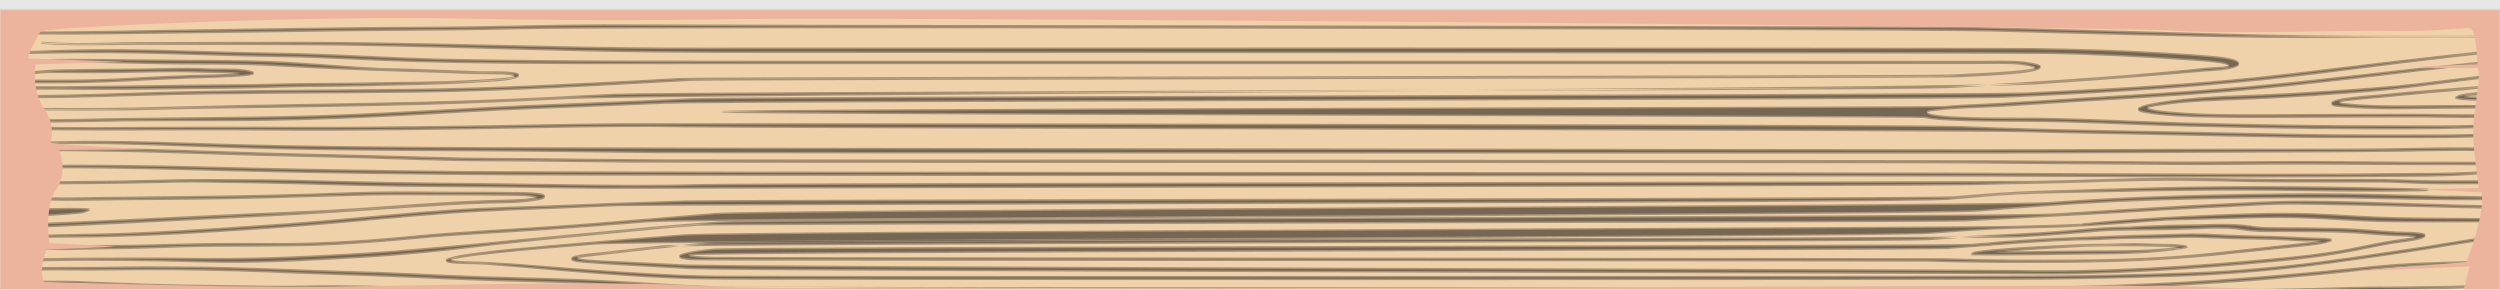 <svg width="1053" height="122" viewBox="0 0 1053 122" fill="none" xmlns="http://www.w3.org/2000/svg">
<rect width="1053" height="122" fill="#E7E7E7"/>
<g id="Frame" filter="url(#filter0_d_0_1)">
<g id="Mask group">
<mask id="mask0_0_1" style="mask-type:alpha" maskUnits="userSpaceOnUse" x="0" y="0" width="1053" height="122">
<rect id="Rectangle 52" width="1053" height="122" fill="#D9D9D9"/>
</mask>
<g mask="url(#mask0_0_1)">
<g id="Group">
<g id="Layer 1">
<g id="Group_2">
<g id="Group_3">
<path id="Vector" d="M1053.74 -0.527H-0.84V122.156H1053.74V-0.527Z" fill="#F0D2AA"/>
<g id="Group_4" style="mix-blend-mode:screen" opacity="0.3">
<path id="Vector_2" d="M942.735 21.944C941.358 20.374 934.528 19.786 930.74 19.437C924.484 18.871 917.998 18.5 911.685 18.108C893.433 16.996 874.952 16.473 856.47 16.212C837.874 15.95 313.915 15.972 295.261 16.037C275.862 16.103 256.52 15.819 237.12 15.449C200.387 14.729 163.654 13.64 126.864 13.574C108.44 13.553 90.016 13.64 71.65 13.683C62.696 13.683 53.8 13.683 44.904 13.945C35.836 14.185 26.71 14.272 17.813 13.553C17.526 13.531 16.895 13.771 17.182 13.792C25.619 14.555 34.286 14.555 42.953 14.403C52.538 14.228 62.065 14.272 71.65 14.294C91.05 14.337 110.506 14.294 129.906 14.446C168.763 14.729 207.447 16.146 246.188 17.018C265.129 17.454 284.069 17.607 303.067 17.672C321.72 17.715 845.68 17.737 864.276 18.13C882.7 18.522 900.779 19.394 918.916 20.614C924.082 20.963 929.362 21.203 934.298 21.9C936.25 22.162 938.488 22.598 938.947 23.404C939.292 23.992 933.896 24.232 932.806 24.276C929.018 24.428 925.23 24.951 921.499 25.3C916.563 25.758 911.685 26.215 906.749 26.651C897.336 27.48 887.866 28.199 878.395 28.874C859.283 30.247 839.998 31.424 820.713 32.492C801.773 33.56 277.411 34.519 258.414 35.478C239.301 36.437 220.189 37.483 200.961 38.137C168.877 39.249 136.621 39.576 104.48 40.164C88.467 40.447 72.511 40.905 56.498 41.276C40.37 41.646 24.242 41.428 8.114 41.428C7.655 41.428 6.679 41.842 7.31 41.842C26.423 41.864 45.593 42.169 64.648 41.646C83.933 41.101 103.275 41.014 122.617 40.687C142.074 40.36 161.473 40.012 180.873 39.489C200.272 38.944 219.557 38.094 238.842 37.113C276.55 35.195 819.623 33.364 857.102 30.945C875.985 29.724 894.868 28.329 913.579 26.782C918.055 26.412 922.532 26.019 927.009 25.627C929.707 25.387 932.519 25.3 935.217 25.038C938.89 24.668 944.285 23.6 942.793 21.965L942.735 21.944Z" fill="url(#paint0_linear_0_1)"/>
<path id="Vector_3" d="M852.797 21.944C846.541 21.29 839.654 21.595 833.225 21.595C823.755 21.595 308.921 21.573 299.394 21.551C261.111 21.486 222.656 21.508 184.431 20.636C165.548 20.2 146.895 18.98 128.069 18.413C118.484 18.13 108.842 18.064 99.2 17.824C89.5 17.585 79.8 17.258 70.1 17.018C57.703 16.713 45.363 16.538 32.966 16.8C26.767 16.931 20.626 17.149 14.427 17.41C10.754 17.563 3.866 18.195 1.054 17.083C0.824 16.996 -0.036 17.236 0.193 17.345C1.571 18.042 3.866 18.086 6.105 18.151C9.893 18.26 13.853 18.064 17.584 17.999C26.997 17.846 36.352 17.715 45.822 17.781C65.222 17.89 84.507 18.718 103.849 19.176C113.434 19.394 122.961 19.481 132.546 19.829C141.959 20.156 151.314 20.636 160.727 21.028C179.84 21.856 198.952 22.053 218.122 22.249C237.292 22.445 256.462 22.445 275.632 22.423C294.113 22.401 817.958 22.445 836.497 22.336C842.982 22.292 851.018 22.074 856.298 23.665C860.545 24.951 849.468 25.758 847.23 25.954C838.678 26.651 829.724 26.956 821.058 27.392C811.415 27.872 296.467 28.329 286.882 28.831C248.427 30.814 210.259 33.037 171.345 33.408C132.259 33.8 93.173 33.713 54.202 35.064C36.869 35.653 19.478 36.154 2.087 36.023C1.513 36.023 0.193 36.524 1.054 36.546C20.109 37.026 39.164 36.394 58.162 35.805C77.562 35.217 97.076 35.02 116.533 34.868C136.047 34.715 155.504 34.65 175.019 34.41C194.418 34.17 213.703 33.451 232.873 32.536C252.215 31.62 271.5 30.465 290.842 29.419C300.484 28.896 815.433 28.417 825.075 27.894C832.594 27.501 840.285 27.196 847.631 26.542C851.305 26.215 856.241 25.779 858.709 24.646C861.751 23.251 855.782 22.292 852.74 21.965L852.797 21.944Z" fill="url(#paint1_linear_0_1)"/>
<path id="Vector_4" d="M216.055 26.412C211.808 25.758 206.241 26.15 201.706 25.997C192.236 25.692 182.823 25.256 173.353 24.951C168.934 24.799 164.572 24.755 160.152 24.603C155.274 24.428 150.51 24.079 145.746 23.731C136.907 23.077 128.183 22.38 119.23 21.922C100.748 20.985 81.923 21.268 63.27 21.028C52.364 20.897 41.517 20.788 30.669 20.767C26.02 20.767 21.256 20.767 16.607 21.072C13.623 21.268 8.687 21.965 6.563 20.876C6.334 20.767 5.415 21.028 5.587 21.159C6.621 21.835 8.687 21.922 10.696 21.9C13.508 21.9 16.32 21.682 19.19 21.617C28.029 21.442 37.097 21.747 45.879 21.987C55.406 22.227 64.991 22.38 74.576 22.51C84.046 22.641 93.574 22.532 103.044 22.75C112.514 22.968 121.755 23.644 131.11 24.079C140.064 24.494 148.96 24.842 157.914 25.191C167.269 25.561 176.682 25.714 186.038 26.063C193.327 26.346 200.559 26.673 207.905 26.651C210.316 26.651 212.841 26.695 215.079 27.022C216.113 27.174 217.318 27.61 216.514 28.046C215.711 28.504 213.3 28.678 212.038 28.809C206.355 29.397 199.985 29.659 194.13 29.921C185.177 30.313 176.108 30.378 167.097 30.487C158.144 30.596 149.19 30.858 140.236 30.88C131.11 30.88 122.157 30.967 113.031 31.25C103.618 31.555 94.091 31.424 84.621 31.555C65.221 31.773 45.821 32.144 26.422 32.296C20.108 32.34 13.795 32.253 7.539 32.405C5.071 32.471 2.488 32.58 -0.095 32.601V33.277C2.947 33.233 6.047 33.103 8.974 33.081C18.329 33.059 27.627 33.168 36.983 33.233C56.21 33.386 75.437 32.863 94.665 32.754C103.963 32.71 113.031 32.405 122.272 32.144C131.397 31.882 140.581 32.035 149.764 31.773C167.04 31.272 184.603 31.272 201.706 30.073C206.298 29.746 211.578 29.659 215.653 28.765C218.581 28.111 220.188 26.956 216.227 26.368L216.055 26.412Z" fill="url(#paint2_linear_0_1)"/>
<path id="Vector_5" d="M106.833 26.237C103.561 24.603 94.665 24.82 89.729 24.82C87.663 24.82 85.482 24.646 83.416 24.603C80.546 24.515 77.676 24.537 74.864 24.559C69.296 24.603 63.786 24.777 58.219 24.842C47.027 24.951 35.72 24.973 24.586 25.235C20.568 25.322 17.067 25.671 13.221 26.019C9.376 26.368 4.727 26.782 1.054 25.976C0.824 25.91 0.02 26.172 0.25 26.237C5.129 27.676 12.82 26.651 18.215 26.237C20.625 26.063 23.495 26.15 25.963 26.15C28.89 26.15 31.817 26.194 34.745 26.194C40.254 26.194 45.822 26.215 51.332 26.128C61.778 25.954 72.625 25.583 83.014 25.954C86.63 26.085 90.246 26.085 93.862 26.194C96.1 26.259 99.084 26.346 101.438 26.738C94.665 27.37 87.031 27.349 80.259 27.567C70.903 27.85 61.548 28.373 52.25 28.874C42.665 29.397 33.023 29.506 23.38 29.528C15.517 29.528 7.597 29.397 -0.266 29.528V30.4C6.965 30.531 14.312 30.487 21.544 30.487C31.588 30.487 41.575 30.335 51.561 29.79C61.146 29.267 70.731 28.831 80.374 28.482C88.524 28.199 96.559 28.133 104.48 27.305C105.226 27.218 107.636 26.673 106.89 26.281L106.833 26.237Z" fill="url(#paint3_linear_0_1)"/>
<path id="Vector_6" d="M947.269 10.414C908.757 9.412 870.302 8.256 831.79 7.341C812.563 6.883 287.972 6.447 268.687 6.273C249.402 6.099 230.404 6.447 211.177 6.862C192.065 7.254 172.952 7.254 153.839 7.385C134.612 7.537 115.385 7.908 96.157 8.169C78.652 8.409 61.146 8.671 43.698 8.997C35.089 9.15 26.537 9.194 17.928 9.237C12.016 9.259 5.645 9.433 -0.152 8.932V9.412C5.244 9.935 11.155 9.891 16.608 9.913C26.25 9.956 35.835 9.978 45.42 9.826C64.705 9.564 84.047 9.346 103.332 9.128C122.502 8.91 141.672 8.54 160.899 8.409C180.012 8.3 199.124 8.191 218.179 7.69C256.634 6.665 800.625 7.69 839.022 8.649C877.764 9.608 916.39 10.85 955.19 11.308C972.982 11.526 990.774 11.308 1008.51 11.264C1024.01 11.22 1039.5 11.264 1054.94 11.264V11.024C1019.01 11.112 983.141 11.329 947.269 10.392V10.414Z" fill="url(#paint4_linear_0_1)"/>
<path id="Vector_7" d="M963.454 27C928.156 31.228 890.735 33.103 854.002 34.89C834.775 35.827 310.069 36.459 290.841 37.353C271.901 38.246 252.903 38.987 233.905 39.728C196.369 41.167 159.349 44.065 121.583 44.828C101.151 45.242 80.718 45.308 60.285 45.569C49.839 45.7 39.451 45.896 29.062 46.114C19.305 46.31 9.491 46.092 -0.266 46.071V46.833C8.228 46.877 16.723 47.051 25.16 46.964C34.745 46.877 44.33 46.594 53.914 46.506C72.912 46.332 91.91 46.572 110.908 46.31C129.963 46.049 148.903 45.33 167.729 44.327C186.268 43.346 204.691 42.104 223.345 41.385C242.285 40.665 261.168 39.924 280.109 39.074C299.393 38.203 824.042 37.505 843.326 36.612C880.002 34.933 916.62 32.928 952.262 29.288C971.891 27.262 991.119 24.624 1010.4 22.249C1025.15 20.44 1039.96 18.696 1054.88 17.105V16.626C1024.01 19.59 993.759 23.404 963.454 27.022V27Z" fill="url(#paint5_linear_0_1)"/>
<path id="Vector_8" d="M1054.02 52.086C1044.78 52.326 1035.71 52.609 1026.42 52.609C1017.12 52.609 1007.76 52.609 998.465 52.609C979.64 52.609 960.929 52.26 942.161 51.846C903.304 50.953 864.391 50.691 825.706 49.056C806.594 48.25 282.29 47.749 263.005 47.88C243.663 48.01 224.321 48.446 204.978 48.751C185.407 49.056 165.835 49.274 146.263 49.361C126.749 49.471 107.177 49.296 87.663 49.318C72.453 49.318 57.186 49.427 41.976 49.514C27.972 49.58 13.738 49.187 -0.152 49.95V50.342C8.285 50.103 16.837 50.233 25.274 50.299C34.917 50.386 44.617 50.364 54.259 50.364C73.716 50.364 93.173 50.233 112.63 50.386C151.658 50.713 190.744 50.015 229.773 49.34C249 49.013 268.4 48.664 287.627 49.056C306.855 49.449 831.274 50.517 850.501 51.062C869.958 51.606 889.472 51.89 908.929 52.304C928.042 52.696 947.154 53.132 966.267 53.437C980.845 53.677 995.424 53.611 1010 53.611C1024.41 53.611 1038.64 53.721 1052.88 52.827C1053.51 52.783 1055.23 52.086 1054.08 52.108L1054.02 52.086Z" fill="url(#paint6_linear_0_1)"/>
<path id="Vector_9" d="M1054.89 48.686C1051.84 48.686 1048.74 48.577 1045.87 48.555C1041.74 48.512 1037.55 48.73 1033.42 48.773C1028.6 48.817 1023.78 48.795 1018.96 48.795C999.901 48.795 980.788 48.73 961.79 48.424C942.506 48.119 923.106 47.727 903.879 47.008C886.258 46.354 868.581 45.482 850.788 45.526C842.122 45.526 833.398 45.526 824.788 45.112C821 44.937 816.466 44.719 813.252 43.913C812.276 43.673 811.587 43.346 811.53 42.91C811.53 42.409 814.113 42.169 815.089 42.038C824.1 40.905 834.086 40.971 843.442 40.339C862.21 39.074 881.035 38.028 899.804 36.851C914.612 35.914 929.477 34.955 944.113 33.648C958.289 32.383 972.236 30.836 986.183 29.267C1000.53 27.654 1014.71 25.845 1029.06 24.297C1035.43 23.6 1041.74 22.837 1048.11 22.14C1050.35 21.9 1052.65 21.66 1054.89 21.399V20.898C1050.92 21.29 1046.96 21.639 1043.06 22.096C1034.22 23.142 1025.1 23.883 1016.2 24.864C998.179 26.869 980.214 28.983 962.077 30.836C925.23 34.606 887.177 36.328 849.583 38.835C844.303 39.183 839.137 39.532 833.799 39.728C828.806 39.924 823.755 40.164 818.819 40.644C815.146 40.992 305.478 41.581 303.354 42.801C301.689 43.76 808.201 44.567 810.612 45.112C813.998 45.874 818.532 46.071 822.378 46.245C827.256 46.485 832.192 46.572 837.128 46.637C848.779 46.746 860.316 46.703 871.91 47.051C889.071 47.553 906.117 48.381 923.278 48.795C940.784 49.231 958.289 49.601 975.795 49.754C992.784 49.906 1009.89 50.059 1026.88 49.797C1034.68 49.688 1042.37 49.383 1050.12 49.318C1051.67 49.318 1053.28 49.296 1054.83 49.253V48.642L1054.89 48.686Z" fill="url(#paint7_linear_0_1)"/>
<path id="Vector_10" d="M1054.89 43.913C1050.12 44 1045.42 44.087 1040.65 44.109C1031.47 44.131 1022.23 43.869 1013.04 43.869C994.391 43.869 975.795 44.022 957.141 44.065C943.137 44.109 928.616 44.261 914.956 43.041C911.684 42.736 906.576 42.387 904.453 41.319C902.673 40.404 917.137 38.944 918.916 38.791C930.969 37.723 943.596 37.592 955.821 36.938C968.735 36.263 981.649 35.369 994.391 34.41C1007.19 33.429 1019.13 31.904 1031.35 30.291C1039.16 29.267 1047.08 28.351 1054.83 27.305V26.76C1050.87 27.218 1046.85 27.654 1042.89 28.09C1034.57 29.005 1026.47 30.139 1018.15 31.076C1000.82 32.994 982.74 34.062 964.832 35.151C948.188 36.154 930.453 36.089 914.439 38.224C911.283 38.639 908.241 39.183 905.256 39.75C903.477 40.099 901.87 40.6 900.894 41.232C899.287 42.322 903.247 42.997 905.428 43.303C912.545 44.349 920.753 44.676 928.386 44.872C943.424 45.242 958.576 45.024 973.671 45.003C989.053 44.959 1004.43 44.806 1019.82 44.872C1027.57 44.915 1035.26 45.133 1043 45.046C1046.96 45.003 1050.87 44.894 1054.77 44.806V43.891L1054.89 43.913Z" fill="url(#paint8_linear_0_1)"/>
<path id="Vector_11" d="M1054.89 40.339C1053.62 40.317 1052.3 40.295 1050.98 40.273C1043.18 40.23 1035.31 40.164 1027.51 40.23C1019.59 40.273 1011.67 40.447 1003.75 40.317C998.351 40.208 992.21 40.012 987.102 39.336C986.355 39.227 985.609 39.074 985.38 38.769C984.978 38.203 988.823 37.919 989.856 37.81C993.358 37.418 996.973 37.091 1000.53 36.786C1007.88 36.154 1015.05 35.326 1022.4 34.715C1033.3 33.778 1044.32 32.906 1054.94 31.577V31.163C1042.09 32.601 1028.66 33.386 1015.63 34.498C1011.72 34.824 1007.88 35.26 1003.98 35.609C999.728 35.98 995.481 36.285 991.291 36.764C988.249 37.113 979.927 38.137 982.395 39.859C983.199 40.426 986.068 40.556 987.561 40.644C990.488 40.84 993.358 41.058 996.342 41.188C1005.3 41.581 1014.36 41.406 1023.38 41.276C1032.39 41.167 1041.4 41.123 1050.47 41.08C1052.02 41.08 1053.51 41.08 1055 41.123V40.295L1054.89 40.339Z" fill="url(#paint9_linear_0_1)"/>
<path id="Vector_12" d="M1054.88 36.851C1053.56 36.764 1052.19 36.677 1050.87 36.699C1046.28 36.699 1041.8 36.873 1037.49 36.219C1038.81 35.827 1041.57 35.696 1042.89 35.565C1045.01 35.369 1047.14 35.239 1049.26 35.064C1051.15 34.911 1053.05 34.65 1054.88 34.41V33.996C1052.13 34.258 1049.32 34.476 1046.68 34.628C1042.43 34.868 1036.81 35.173 1034.34 36.59C1034.11 36.742 1033.76 36.938 1034.34 37.047C1038.18 37.876 1042.95 37.788 1047.31 37.723C1049.89 37.701 1052.42 37.854 1054.94 38.006V36.851H1054.88Z" fill="url(#paint10_linear_0_1)"/>
<path id="Vector_13" d="M1015.74 4.181C996.342 4.486 976.885 4.769 957.485 4.53C938.43 4.29 919.432 3.571 900.435 3.047C881.609 2.524 862.726 2.219 843.9 1.631C824.788 1.042 300.484 0.454 281.256 0.367C261.914 0.28 242.572 0.476 223.287 0.737C203.945 0.999 184.66 1.326 165.318 1.456C145.976 1.587 126.691 1.478 107.349 1.478C88.638 1.478 69.928 1.522 51.217 1.98C41.689 2.219 32.162 2.437 22.634 2.394C15.001 2.35 7.252 1.718 -0.266 2.197V2.546C3.292 2.372 6.851 2.437 10.524 2.655C14.943 2.917 19.305 2.982 23.782 3.004C33.31 3.047 42.78 2.808 52.307 2.59C71.248 2.154 90.36 2.219 109.301 2.263C128.528 2.306 147.813 2.437 167.04 2.328C186.325 2.219 205.552 1.936 224.837 1.696C244.122 1.478 263.464 1.282 282.806 1.391C301.976 1.5 826.28 2.176 845.335 2.764C864.161 3.331 883.101 3.636 901.927 4.181C920.925 4.704 939.865 5.401 958.92 5.597C977.574 5.794 996.284 5.488 1014.88 5.205C1024.12 5.053 1033.25 5.009 1042.54 5.118C1046.68 5.162 1050.81 5.249 1054.88 5.314V4.246C1041.86 4.006 1028.77 4.006 1015.68 4.203L1015.74 4.181Z" fill="url(#paint11_linear_0_1)"/>
<path id="Vector_14" d="M1045.07 58.123C1040.71 58.014 1036.35 58.058 1031.93 58.058C1022.63 58.08 1013.39 58.385 1004.09 58.472C984.691 58.668 965.348 58.646 945.949 58.624C906.978 58.581 868.006 58.886 829.035 58.842C790.236 58.799 246.131 58.188 207.332 57.971C168.418 57.753 129.561 57.6 90.762 56.423C74.462 55.922 58.162 55.333 41.804 55.29C33.826 55.268 25.906 55.464 17.985 55.639C14.197 55.726 10.352 55.726 6.564 55.791C4.268 55.835 1.915 55.856 -0.266 55.639V56.096C1.054 56.205 2.431 56.227 3.866 56.249C8.171 56.27 12.533 56.249 16.837 56.183C26.193 56.096 35.433 55.987 44.789 56.14C64.073 56.489 83.243 57.36 102.471 57.927C141.155 59.082 180.069 58.995 218.868 59.278C238.268 59.431 257.61 59.779 276.952 59.932C296.351 60.085 821.115 60.085 840.514 60.085C879.658 60.085 918.858 59.736 958.002 59.649C975.393 59.605 992.783 59.562 1010.17 59.322C1018.67 59.213 1027.11 58.973 1035.6 58.951C1041.91 58.951 1048.8 59.278 1054.83 58.515V58.036C1051.61 58.276 1048.23 58.167 1045.01 58.101L1045.07 58.123Z" fill="url(#paint12_linear_0_1)"/>
<path id="Vector_15" d="M1054.25 64.138C1050.06 64.117 1045.93 64.095 1041.74 64.095C1032.27 64.095 1022.8 64.095 1013.33 64.051C994.505 63.964 975.622 63.659 956.739 63.812C938.201 63.964 919.777 64.095 901.181 63.899C882.011 63.703 862.898 63.724 843.728 63.506C824.271 63.288 299.451 63.201 279.994 63.114C260.709 63.027 241.482 62.722 222.197 62.569C212.727 62.504 203.314 62.504 193.901 62.308C184.431 62.112 174.903 61.828 165.433 61.567C146.55 61.022 127.61 60.739 108.784 60.15C87.95 59.518 67.115 58.646 46.224 58.406C36.237 58.297 26.078 58.232 16.091 58.319C11.499 58.363 7.195 58.515 2.718 58.864C1.742 58.929 0.709 59.017 -0.266 59.082V59.54C2.89 59.344 6.104 59.104 9.261 59.038C18.502 58.886 27.685 59.038 36.925 59.148C55.809 59.322 74.634 59.932 93.46 60.542C112.343 61.174 131.226 61.48 150.109 62.003C168.992 62.526 187.932 63.31 206.872 63.332C226.042 63.354 245.155 63.681 264.325 63.855C283.782 64.029 808.545 63.986 828.002 64.204C847.344 64.4 866.686 64.553 886.086 64.64C904.739 64.727 923.278 65.032 941.931 64.814C963.627 64.574 985.265 64.727 1007.02 64.879C1018.04 64.945 1029 64.945 1040.02 64.945C1044.5 64.945 1048.92 64.945 1053.39 64.989C1053.91 64.989 1054.43 64.989 1054.94 64.989V64.117C1054.94 64.117 1054.54 64.117 1054.31 64.117L1054.25 64.138Z" fill="url(#paint13_linear_0_1)"/>
<path id="Vector_16" d="M1046.62 68.018C1037.44 68.628 1028.02 68.803 1018.67 68.824C1009.26 68.846 999.843 68.999 990.43 69.064C971.605 69.173 952.837 69.173 934.011 69.108C895.671 68.999 857.389 68.868 819.049 68.65C780.135 68.454 235.857 68.367 196.943 68.018C157.915 67.669 119.058 66.928 80.144 65.948C64.189 65.555 48.175 65.381 32.22 65.359C21.314 65.359 10.409 65.49 -0.323 66.1V66.623C13.566 66.1 27.685 66.231 41.632 66.362C60.688 66.558 79.628 67.081 98.626 67.582C137.654 68.585 176.798 68.999 215.884 69.26C254.683 69.544 798.846 69.653 837.702 69.783C875.927 69.914 914.21 70.132 952.435 70.11C968.276 70.11 984.117 70.088 999.901 69.936C1015.11 69.783 1030.78 70.088 1045.64 68.694C1046.33 68.628 1048 67.931 1046.56 68.018H1046.62Z" fill="url(#paint14_linear_0_1)"/>
<path id="Vector_17" d="M921.269 99.468C917.481 98.574 912.144 98.749 907.839 98.64C904.912 98.574 902.042 98.378 899.057 98.378C895.384 98.378 891.711 98.509 888.095 98.618C888.038 98.618 887.923 98.618 887.865 98.64C885.971 98.64 884.135 98.64 882.241 98.683C875.927 98.77 869.786 99.163 863.587 99.446C858.077 99.708 852.567 99.991 847.172 100.383C842.122 100.754 836.899 101.059 832.192 101.844C831.618 101.931 828.863 102.846 830.757 102.89C847 103.195 863.243 102.694 879.486 102.606C893.375 102.519 907.495 102.301 920.236 100.078C920.638 100.013 922.015 99.642 921.269 99.468ZM839.998 101.844C841.949 101.691 843.901 101.538 845.795 101.364C851.42 100.863 857.216 100.514 862.956 100.187C869.04 99.838 874.952 99.424 881.093 99.25C883.79 99.185 886.488 99.119 889.128 99.097C894.466 99.163 899.689 99.032 905.084 99.228C909.274 99.403 914.325 99.185 918.285 99.86C906.461 101.604 893.146 101.386 880.634 101.451C867.088 101.495 853.543 101.887 839.998 101.844Z" fill="url(#paint15_linear_0_1)"/>
<path id="Vector_18" d="M981.936 96.504C980.272 96.177 978.32 96.133 976.483 96.09C973.269 96.024 970.17 95.894 966.956 95.719C960.642 95.392 954.386 95.262 948.016 95.131C941.53 95 935.216 94.629 928.788 94.368C921.958 94.085 915.415 94.564 908.643 94.673C895.499 94.891 882.47 95.545 869.327 96.046C862.726 96.286 856.298 96.656 849.755 97.114C845.795 97.376 841.835 97.615 838.047 98.073C835.406 98.269 832.824 98.487 830.183 98.705C822.033 99.359 308.405 99.795 300.369 100.688C297.844 100.972 284.069 102.388 286.308 104.023C287.398 104.808 290.555 104.96 292.736 105.047C297.327 105.244 807.283 105.44 811.932 105.592C830.815 106.203 850.042 106.159 868.982 106.072C890.219 105.963 910.938 105.2 931.486 103.195C941.415 102.214 951.23 101.103 961.159 100.144C965.119 99.751 969.079 99.337 972.982 98.901C976.139 98.553 979.296 98.095 981.534 97.201C981.879 97.049 982.682 96.7 981.936 96.547V96.504ZM970.744 98.226C966.554 98.662 962.422 99.141 958.175 99.577C949.221 100.514 940.382 101.56 931.428 102.497C912.89 104.415 894.179 105.178 874.952 105.309C856.126 105.44 837.186 105.374 818.417 104.742C814.055 104.59 304.387 104.394 300.025 104.176C297.844 104.067 295.663 104.001 293.539 103.849C293.023 103.805 288.661 103.26 290.21 102.977C297.959 101.56 811.702 100.906 820.197 100.296C835.119 99.228 849.813 97.877 864.965 97.114C868.179 96.962 871.393 96.831 874.607 96.7C879.256 96.613 883.905 96.569 888.554 96.308C894.294 96.003 900.32 95.981 906.06 95.937C912.488 95.915 918.744 95.436 925.23 95.588C931.371 95.741 937.455 96.112 943.653 96.221C950.139 96.329 956.625 96.373 963.053 96.7C965.98 96.853 969.022 97.114 971.949 97.114C973.958 97.114 976.082 97.114 978.033 97.332C975.91 97.79 972.982 97.964 970.801 98.204L970.744 98.226Z" fill="url(#paint16_linear_0_1)"/>
<path id="Vector_19" d="M1009.94 93.518C1001.45 93.06 993.415 92.167 984.806 91.971C975.91 91.774 966.784 91.687 957.888 91.687C954.329 91.687 951.287 91.491 948.073 91.033C948.188 90.968 948.188 90.903 947.958 90.903H947.155C943.424 90.336 939.521 90.249 935.503 90.249C931.199 90.249 927.009 90.51 922.704 90.51C917.711 90.51 912.947 90.685 908.011 90.859C905.084 90.968 902.157 91.055 899.287 91.251C898.426 91.317 897.565 91.382 896.647 91.448C895.27 91.448 893.892 91.469 892.515 91.491C883.848 91.644 875.124 92.668 866.629 93.3C857.389 93.998 847.976 94.433 838.621 94.913C829.61 95.349 820.656 95.915 811.702 96.591C802.519 97.288 288.202 98.313 279.248 99.294C270.352 100.274 261.513 101.299 252.617 102.301C250.149 102.585 238.44 103.413 240.965 105.135C242.171 105.963 246.418 106.094 248.542 106.268C253.248 106.638 258.012 106.922 262.776 107.205C272.131 107.75 281.486 108.23 290.784 108.753C308.979 109.777 832.938 110.627 851.362 110.91C888.038 111.477 925.172 108.862 960.47 105.505C968.907 104.699 977.172 103.674 985.035 102.388C992.784 101.124 999.901 99.381 1007.71 98.095C1010.69 97.594 1013.91 97.288 1016.83 96.722C1018.67 96.373 1021.6 95.741 1021.6 94.869C1021.54 93.474 1012.53 93.627 1010.06 93.496L1009.94 93.518ZM1008.28 97.092C1000.42 98.291 993.358 100.078 985.609 101.386C977.402 102.781 968.678 103.762 959.896 104.59C923.91 107.968 886.431 110.453 849.124 109.69C830.184 109.297 305.707 108.382 286.996 107.292C277.526 106.747 267.999 106.377 258.528 105.919C254.453 105.723 250.206 105.571 246.246 105.156C245.041 105.047 241.023 104.437 244.237 103.914C246.59 103.544 249.173 103.304 251.584 103.021C266.851 101.277 282.003 99.446 297.557 98.073C313.169 96.678 834.66 96.221 850.501 95.371C857.905 94.978 865.252 94.455 872.541 93.888C876.444 93.605 880.289 93.256 884.135 92.93C888.382 92.581 892.802 92.537 897.164 92.494C905.486 92.406 913.751 92.341 922.016 92.036C925.058 91.927 928.042 91.818 931.084 91.709C933.609 91.665 936.077 91.665 938.66 91.753C942.276 91.883 945.433 92.624 948.991 92.908C953.009 93.213 957.314 93.06 961.389 93.104C970.629 93.213 980.042 93.104 989.225 93.54C996.801 93.888 1004.03 94.782 1011.72 94.935C1013.16 94.956 1017.12 95 1017.64 95.632C1017.81 95.85 1009.08 96.962 1008.28 97.092Z" fill="url(#paint17_linear_0_1)"/>
<path id="Vector_20" d="M1054.89 94.586C1054.89 94.586 1054.6 94.629 1054.43 94.651C1045.82 95.85 1037.26 97.049 1028.94 98.487C1020.73 99.904 1012.18 101.037 1003.8 102.323C995.194 103.631 986.528 104.895 977.689 106.028C960.068 108.295 942.046 109.951 923.393 110.649C904.051 111.368 884.709 111.804 865.252 112.022C845.967 112.24 321.204 112.327 301.919 112.087C282.347 111.826 263.235 110.518 244.065 109.145C234.824 108.469 225.698 107.619 216.458 106.987C209.456 106.508 202.626 106.181 195.566 105.985C194.361 105.941 189.597 105.788 189.826 105.069C189.941 104.633 193.098 104.219 193.959 104.067C198.321 103.326 202.97 102.781 207.619 102.28C221.681 100.754 236.202 99.664 250.55 98.465C269.376 96.896 793.565 95.349 812.506 93.932C821.919 93.235 831.331 92.515 840.859 92.058C850.157 91.622 859.57 91.578 868.925 91.208C883.676 90.619 898.024 89.377 912.488 88.353C918.916 88.156 925.344 88.047 931.773 87.851C941.243 87.59 950.713 87.263 960.183 87.263C969.94 87.263 979.353 87.808 988.938 88.374C1007.65 89.508 1026.76 88.941 1045.59 89.094C1048.69 89.115 1051.73 89.159 1054.83 89.246V87.982C1053.68 87.982 1052.53 87.939 1051.44 87.917C1042.03 87.721 1032.56 87.721 1023.15 87.655C1013.45 87.59 1003.75 87.394 994.161 86.871C984.978 86.369 976.139 85.781 966.841 85.65C951.689 85.454 936.422 86.195 921.442 86.871C906.691 87.546 891.883 88.549 877.592 90.009C877.42 90.009 877.133 90.118 876.903 90.205C876.616 90.205 876.386 90.227 876.099 90.249C866.687 90.706 857.274 90.815 847.861 91.099C829.552 91.665 305.994 93.3 288.087 94.673C269.146 96.133 250.263 97.637 231.438 99.294C220.533 100.253 209.685 101.168 199.239 102.628C195.681 103.13 191.721 103.696 188.908 104.677C185.924 105.723 189.367 106.333 192.237 106.508C194.361 106.638 196.484 106.66 198.608 106.682C203.2 106.682 208.021 107.205 212.44 107.532C221.509 108.23 230.52 109.101 239.588 109.842C257.954 111.324 276.321 112.697 295.146 113.112C314.316 113.547 839.08 113.417 858.25 113.242C877.649 113.068 897.049 112.654 916.391 112C934.757 111.368 952.435 110.038 969.94 107.946C978.435 106.922 986.814 105.767 995.137 104.546C1003.52 103.326 1012.01 102.127 1020.33 100.819C1028.77 99.512 1036.92 98.051 1045.47 96.831C1048.63 96.373 1051.79 95.937 1054.94 95.501V94.542L1054.89 94.586ZM896.819 89.006C893.375 89.246 889.874 89.486 886.373 89.704C889.817 89.442 893.318 89.203 896.819 89.006Z" fill="url(#paint18_linear_0_1)"/>
<path id="Vector_21" d="M1027.74 106.312C1018.73 106.573 1009.72 107.009 1000.93 107.859C992.038 108.709 983.256 109.668 974.36 110.474C956.166 112.109 938.086 113.591 919.548 114.615C900.837 115.64 882.011 116.315 863.128 116.686C844.36 117.056 320.056 117.231 301.288 116.555C282.577 115.88 264.21 114.332 245.557 113.569C226.674 112.806 207.676 112.654 188.793 111.76C179.553 111.324 170.312 110.91 161.014 110.562C151.544 110.213 142.074 110.038 132.603 109.69C120.78 109.254 109.014 108.796 97.191 108.513C85.367 108.23 73.487 108.186 61.663 108.142C55.752 108.142 49.84 108.251 43.928 108.36C37.959 108.447 32.105 108.36 26.136 108.382C17.297 108.382 8.573 108.818 -0.209 109.101V109.603C5.473 109.537 11.098 109.385 16.723 109.297C25.906 109.145 35.032 109.428 44.215 109.297C62.639 108.992 81.292 109.167 99.716 109.69C109.186 109.951 118.656 110.344 128.127 110.736C137.539 111.106 147.01 111.346 156.422 111.695C175.191 112.392 193.844 113.438 212.67 113.918C222.082 114.158 231.553 114.354 240.965 114.681C250.608 115.03 260.135 115.683 269.663 116.25C288.029 117.362 811.645 118.168 830.298 118.168C867.949 118.168 905.141 116.686 942.104 114.223C953.583 113.46 964.775 112.305 976.082 111.303C987.503 110.3 998.581 108.818 1010.12 108.012C1024.92 106.987 1040.02 106.769 1055 106.333V105.658C1045.93 105.854 1036.92 106.006 1027.85 106.268L1027.74 106.312Z" fill="url(#paint19_linear_0_1)"/>
<path id="Vector_22" d="M1003.17 116.642C993.587 116.708 984.059 117.056 974.474 117.296C964.717 117.536 954.845 117.58 945.145 117.95C925.688 118.691 906.059 119.04 886.66 119.933C867.719 120.805 849.009 121.786 829.839 121.808C810.324 121.808 285.274 121.328 265.989 120.347C247.623 119.41 229.084 118.756 210.603 118.146C201.248 117.841 191.892 117.536 182.537 117.209C173.411 116.904 164.4 116.468 155.217 116.294C146.091 116.119 136.965 116.076 127.839 116.272C118.197 116.468 108.497 116.315 98.855 116.141C86.228 115.945 73.716 115.858 61.089 115.444C54.546 115.226 48.06 114.964 41.575 114.724C36.179 114.506 30.555 114.18 25.102 114.201C19.535 114.245 13.967 114.245 8.458 114.201C5.53 114.18 2.603 114.136 -0.266 114.005V114.768C4.038 115.008 8.458 115.117 12.82 115.204C16.321 115.269 19.822 115.313 23.323 115.335C27.398 115.356 31.53 115.727 35.605 115.901C40.541 116.119 45.477 116.315 50.356 116.512C69.354 117.296 88.409 117.536 107.521 117.754C116.934 117.863 126.29 117.623 135.702 117.58C144.943 117.558 154.126 117.732 163.31 118.015C182.25 118.626 201.19 118.931 220.131 119.367C239.301 119.824 258.356 120.609 277.468 121.306C296.294 122.004 820.655 122.505 839.596 122.505C848.894 122.505 858.134 122.222 867.375 121.895C876.673 121.546 886.028 120.958 895.384 120.805C909.101 120.587 922.761 120.086 936.421 119.585C950.483 119.062 964.602 118.974 978.664 118.538C985.322 118.342 991.98 117.972 998.637 117.841C1005.35 117.71 1012.07 117.601 1018.73 117.449C1030.84 117.165 1042.95 116.751 1054.77 115.792V115.487C1037.72 116.555 1020.33 116.577 1003.06 116.708L1003.17 116.642Z" fill="url(#paint20_linear_0_1)"/>
<path id="Vector_23" d="M978.377 80.572C968.907 80.419 959.724 80.485 950.369 80.986C940.956 81.487 931.543 81.879 922.188 82.403C903.247 83.471 884.307 84.691 865.424 85.868C846.541 87.045 322.237 88.004 303.411 89.246C284.356 90.489 265.588 92.406 246.82 94.128C237.35 95 227.937 95.872 218.524 96.787C209.226 97.703 200.043 98.683 190.687 99.424C181.389 100.165 172.263 101.124 162.908 101.8C153.381 102.497 143.738 102.977 134.096 103.478C121.813 104.11 109.416 104.524 97.019 104.633C84.506 104.742 71.994 104.394 59.539 104.437C46.913 104.459 34.286 104.437 21.659 104.677C15.747 104.786 9.835 104.895 3.924 104.895C2.546 104.895 1.169 104.895 -0.209 104.873V105.374C2.776 105.462 5.818 105.462 8.688 105.462C18.387 105.505 28.087 105.2 37.787 105.222C47.487 105.244 57.186 105.309 66.886 105.483C76.356 105.658 85.769 106.05 95.239 106.094C114.294 106.181 133.35 105.091 152.118 104.023C161.358 103.5 170.484 102.715 179.553 101.865C189.195 100.95 198.55 99.686 208.135 98.662C227.076 96.591 246.131 94.76 265.301 92.995C274.714 92.123 284.069 91.142 293.597 90.467C303.239 89.791 818.303 89.203 828.002 88.658C846.771 87.59 865.596 86.609 884.364 85.606C893.662 85.105 902.96 84.538 912.258 83.972C922.016 83.383 931.773 82.991 941.53 82.468C947.384 82.163 953.181 81.792 959.093 81.64C965.464 81.487 971.949 81.618 978.32 81.727C990.775 81.945 1003.23 82.25 1015.63 82.555C1028.66 82.86 1041.8 83.253 1054.89 83.34V82.533C1029.34 82.228 1003.86 80.942 978.32 80.55L978.377 80.572Z" fill="url(#paint21_linear_0_1)"/>
<path id="Vector_24" d="M1031.3 78.48C1012.47 77.978 993.702 77.346 974.762 77.39C937.11 77.499 899.344 78.414 862.439 81.073C843.614 82.424 319.654 84.146 301.001 85.694C282.405 87.241 263.866 88.832 245.213 90.27C226.559 91.709 207.619 92.668 188.908 93.998C179.897 94.651 171.116 95.61 162.105 96.351C152.979 97.092 143.796 97.659 134.498 98.029C123.191 98.487 111.482 98.313 100.118 98.291C88.467 98.291 77.045 98.509 65.451 98.858C59.941 99.032 54.374 99.141 48.864 99.141C43.067 99.141 37.27 99.403 31.531 99.533C20.97 99.751 10.352 99.446 -0.209 99.446V100.056C2.718 100.056 5.703 100.1 8.63 100.144C13.279 100.209 17.756 100.471 22.348 100.645C26.882 100.841 31.531 100.645 36.065 100.514C41.001 100.383 45.88 100.362 50.816 100.296C60.171 100.187 69.526 99.73 78.882 99.49C88.352 99.228 97.822 99.294 107.292 99.25C116.82 99.185 126.462 99.185 135.932 98.792C144.656 98.444 153.266 97.855 161.818 97.18C170.829 96.46 179.61 95.501 188.621 94.847C197.919 94.194 207.332 93.692 216.687 93.126C235.398 92.014 253.937 90.467 272.533 89.028C291.244 87.568 815.203 85.999 833.857 84.451C852.567 82.904 871.221 81.422 890.276 80.528C908.929 79.656 927.698 79.264 946.466 79.046C957.83 78.915 969.194 78.872 980.559 78.915C992.325 78.959 1004.03 79.329 1015.74 79.504C1027.45 79.7 1039.1 79.809 1050.87 79.613C1052.19 79.613 1053.51 79.569 1054.89 79.547V78.654C1046.96 78.654 1039.16 78.588 1031.24 78.371L1031.3 78.48Z" fill="url(#paint22_linear_0_1)"/>
<path id="Vector_25" d="M1022.8 75.406C984.806 74.447 946.351 73.903 908.298 74.862C898.484 75.101 888.669 75.406 878.912 75.733C869.212 76.06 859.398 76.235 849.755 76.714C840.687 77.172 831.733 77.956 822.779 78.676C813.194 79.46 298.303 80.005 288.546 80.397C279.248 80.768 269.893 81.008 260.537 81.335C251.01 81.662 241.482 82.141 231.954 82.468C222.484 82.795 213.071 83.078 203.659 83.471C194.533 83.863 185.464 84.517 176.511 85.236C157.857 86.74 139.548 88.701 120.78 90.031C101.725 91.382 82.555 92.668 63.27 93.605C49.266 94.281 35.204 94.477 21.085 94.739C15.518 94.847 10.065 94.891 4.67 95.436C3.12 95.588 1.398 95.763 -0.323 95.915V96.395C1.858 96.242 4.039 96.003 5.875 95.85C9.893 95.501 14.255 95.567 18.387 95.545C23.438 95.501 28.431 95.458 33.482 95.436C52.423 95.283 71.191 94.39 89.844 93.256C108.612 92.101 127.323 90.815 145.804 89.137C164.573 87.437 183.341 85.585 202.511 84.604C212.038 84.103 221.623 83.776 231.208 83.427C240.793 83.078 250.321 82.577 259.848 82.25C278.502 81.596 802.404 81.117 820.656 79.547C830.241 78.719 839.826 77.782 849.64 77.303C859.168 76.845 868.925 76.714 878.453 76.518C897.623 76.082 916.907 75.755 936.135 75.668C964.66 75.559 993.243 76.54 1021.77 75.93C1022.23 75.93 1023.6 75.45 1022.74 75.428L1022.8 75.406Z" fill="url(#paint23_linear_0_1)"/>
<path id="Vector_26" d="M1032.62 71.941C1027.97 71.941 1023.43 71.941 1018.78 71.81C1013.85 71.658 1008.91 71.418 1003.92 71.374C994.161 71.265 984.404 71.374 974.647 71.374C964.947 71.374 955.247 71.396 945.547 71.244C936.02 71.091 926.492 70.873 916.907 70.851C897.106 70.808 877.362 71.854 857.561 72.159C838.219 72.442 313.628 72.987 294.343 73.51C275.46 74.033 256.634 73.815 237.751 73.554C218.294 73.27 198.837 73.009 179.323 72.835C160.325 72.66 141.442 72.072 122.502 71.68C110.908 71.44 99.257 71.462 87.663 71.396C75.438 71.331 63.27 71.832 51.045 72.028C33.941 72.29 16.838 72.377 -0.323 72.421V73.118C11.959 73.118 24.242 73.074 36.524 72.965C46.339 72.878 56.096 72.726 65.853 72.529C70.559 72.421 75.266 72.246 79.972 72.268C84.966 72.29 89.959 72.377 94.952 72.464C104.423 72.617 113.893 72.704 123.363 72.987C132.718 73.27 142.074 73.489 151.372 73.728C170.714 74.251 190.113 74.164 209.456 74.382C228.855 74.6 248.14 75.058 267.539 74.949C286.824 74.818 811.3 73.968 830.528 73.401C840.227 73.118 849.985 72.944 859.742 72.769C869.671 72.595 879.543 72.224 889.415 71.941C899.23 71.658 909.102 71.483 918.916 71.549C928.386 71.614 937.856 71.897 947.269 72.094C959.265 72.333 971.26 72.29 983.256 72.29C989.512 72.29 995.711 72.29 1001.97 72.29C1008.05 72.312 1014.08 72.704 1020.1 72.9C1031.41 73.249 1042.89 72.9 1054.2 72.987C1054.37 72.987 1054.6 72.987 1054.77 72.987V71.985C1047.37 71.854 1039.9 71.941 1032.5 71.919L1032.62 71.941Z" fill="url(#paint24_linear_0_1)"/>
<path id="Vector_27" d="M216.573 76.867C206.988 76.671 197.345 76.758 187.703 76.714C178.175 76.649 168.59 76.518 159.063 76.671C149.42 76.823 139.835 77.237 130.25 77.52C120.665 77.804 111.023 78.044 101.381 78.218C82.268 78.588 63.098 78.654 43.928 78.915C38.246 79.003 32.564 79.155 26.882 79.155C21.257 79.155 15.69 78.981 10.123 78.894C6.794 78.85 3.292 78.894 -0.323 78.894V79.395C-0.323 79.395 0.078 79.395 0.308 79.395C9.434 79.46 18.445 79.874 27.571 79.918C36.983 79.962 46.453 79.7 55.866 79.635C65.394 79.569 74.921 79.547 84.449 79.417C103.676 79.199 122.846 78.654 142.016 78.065C151.544 77.76 160.957 77.542 170.542 77.564C180.241 77.608 189.941 77.695 199.641 77.695C204.233 77.695 208.767 77.739 213.358 77.804C217.261 77.869 222.427 77.739 225.698 78.632C227.478 79.133 225.067 79.133 224.034 79.308C221.968 79.656 219.901 79.809 217.663 79.918C213.416 80.114 209.111 80.136 204.921 80.288C186.211 80.964 167.787 82.512 149.306 83.732C130.078 84.996 110.679 85.563 91.337 86.478C72.166 87.372 53.054 88.353 33.941 89.181C22.577 89.682 11.156 90.074 -0.266 90.597V91.971C14.083 91.448 28.431 90.685 42.666 90.009C61.95 89.115 81.178 88.069 100.462 87.132C119.575 86.217 138.515 85.171 157.398 83.841C175.822 82.555 194.131 81.226 212.957 80.921C216.343 80.877 219.557 80.703 222.714 80.267C224.895 79.962 228.339 79.678 229.314 78.785C231.438 76.801 219.213 76.867 216.515 76.801L216.573 76.867Z" fill="url(#paint25_linear_0_1)"/>
<path id="Vector_28" d="M37.327 83.754C31.817 83.34 25.733 83.579 20.166 83.667C16.263 83.732 12.36 83.797 8.458 83.819C8.458 83.71 8.285 83.645 7.597 83.732C7.31 83.776 7.023 83.797 6.736 83.819C6.277 83.819 5.817 83.819 5.358 83.819C3.579 83.819 1.685 83.819 -0.266 83.819V88.047C3.694 87.851 7.654 87.437 11.442 87.067C18.904 86.326 26.652 86.064 34.113 85.301C34.859 85.236 39.451 83.906 37.27 83.732L37.327 83.754Z" fill="url(#paint26_linear_0_1)"/>
</g>
<g id="Group_5" style="mix-blend-mode:multiply" opacity="0.3">
<path id="Vector_29" d="M942.735 22.576C941.358 21.006 934.528 20.418 930.74 20.069C924.484 19.503 917.998 19.132 911.685 18.74C893.433 17.628 874.952 17.105 856.47 16.844C837.874 16.582 313.915 16.604 295.261 16.669C275.862 16.735 256.52 16.451 237.12 16.081C200.387 15.361 163.654 14.272 126.864 14.206C108.44 14.185 90.016 14.272 71.65 14.315C62.696 14.315 53.8 14.315 44.904 14.577C35.836 14.817 26.71 14.904 17.813 14.185C17.526 14.163 16.895 14.403 17.182 14.424C25.619 15.187 34.286 15.187 42.953 15.035C52.538 14.86 62.065 14.904 71.65 14.926C91.05 14.969 110.506 14.926 129.906 15.078C168.763 15.361 207.447 16.778 246.188 17.65C265.129 18.086 284.069 18.238 303.067 18.304C321.72 18.347 845.68 18.369 864.276 18.762C882.7 19.154 900.779 20.026 918.916 21.246C924.082 21.595 929.362 21.835 934.298 22.532C936.25 22.794 938.488 23.23 938.947 24.036C939.292 24.624 933.896 24.864 932.806 24.908C929.018 25.06 925.23 25.583 921.499 25.932C916.563 26.39 911.685 26.847 906.749 27.283C897.336 28.111 887.866 28.831 878.395 29.506C859.283 30.88 839.998 32.056 820.713 33.124C801.773 34.192 277.411 35.151 258.414 36.11C239.301 37.069 220.189 38.115 200.961 38.769C168.877 39.881 136.621 40.208 104.48 40.796C88.467 41.08 72.511 41.559 56.498 41.908C40.37 42.278 24.242 42.06 8.114 42.06C7.655 42.06 6.679 42.474 7.31 42.474C26.423 42.496 45.593 42.801 64.648 42.278C83.933 41.733 103.275 41.646 122.617 41.319C142.074 40.992 161.473 40.644 180.873 40.12C200.272 39.576 219.557 38.726 238.842 37.745C276.55 35.827 819.623 33.996 857.102 31.577C875.985 30.356 894.868 28.962 913.579 27.414C918.055 27.044 922.532 26.651 927.009 26.259C929.707 26.019 932.519 25.932 935.217 25.671C938.89 25.3 944.285 24.232 942.793 22.597L942.735 22.576Z" fill="url(#paint27_linear_0_1)"/>
<path id="Vector_30" d="M852.797 22.576C846.541 21.922 839.654 22.227 833.225 22.227C823.755 22.227 308.921 22.205 299.394 22.183C261.111 22.118 222.656 22.14 184.431 21.268C165.548 20.832 146.895 19.611 128.069 19.045C118.484 18.762 108.842 18.696 99.2 18.456C89.5 18.217 79.8 17.89 70.1 17.65C57.703 17.345 45.363 17.171 32.966 17.432C26.767 17.563 20.626 17.781 14.427 18.042C10.754 18.195 3.866 18.827 1.054 17.715C0.824 17.628 -0.036 17.868 0.193 17.977C1.571 18.674 3.866 18.718 6.105 18.783C9.893 18.892 13.853 18.696 17.584 18.631C26.997 18.478 36.352 18.347 45.822 18.413C65.222 18.522 84.507 19.35 103.849 19.808C113.434 20.026 122.961 20.113 132.546 20.462C141.959 20.788 151.314 21.268 160.727 21.66C179.84 22.488 198.952 22.685 218.122 22.881C237.292 23.077 256.462 23.077 275.632 23.055C294.113 23.033 817.958 23.077 836.497 22.968C842.982 22.924 851.018 22.706 856.298 24.297C860.545 25.583 849.468 26.39 847.23 26.586C838.678 27.283 829.724 27.588 821.058 28.024C811.415 28.504 296.467 28.962 286.882 29.463C248.427 31.446 210.259 33.669 171.345 34.04C132.259 34.432 93.173 34.345 54.202 35.696C36.869 36.285 19.478 36.786 2.087 36.655C1.513 36.655 0.193 37.156 1.054 37.178C20.109 37.658 39.164 37.026 58.162 36.437C77.562 35.849 97.076 35.653 116.533 35.5C136.047 35.347 155.504 35.282 175.019 35.042C194.418 34.803 213.703 34.083 232.873 33.168C252.215 32.252 271.5 31.097 290.842 30.073C300.484 29.55 815.433 29.07 825.075 28.547C832.594 28.155 840.285 27.85 847.631 27.196C851.305 26.869 856.241 26.433 858.709 25.3C861.751 23.905 855.782 22.946 852.74 22.641L852.797 22.576Z" fill="url(#paint28_linear_0_1)"/>
<path id="Vector_31" d="M216.055 27.044C211.808 26.39 206.241 26.782 201.706 26.63C192.236 26.324 182.823 25.889 173.353 25.583C168.934 25.431 164.572 25.387 160.152 25.235C155.274 25.06 150.51 24.712 145.746 24.363C136.907 23.709 128.183 23.012 119.23 22.554C100.748 21.617 81.923 21.9 63.27 21.66C52.364 21.529 41.517 21.421 30.669 21.399C26.02 21.399 21.256 21.399 16.607 21.704C13.623 21.9 8.687 22.598 6.563 21.508C6.334 21.399 5.415 21.66 5.587 21.791C6.621 22.467 8.687 22.554 10.696 22.532C13.508 22.532 16.32 22.314 19.19 22.249C28.029 22.074 37.097 22.38 45.879 22.619C55.406 22.881 64.991 23.012 74.576 23.164C84.046 23.295 93.574 23.164 103.044 23.404C112.514 23.622 121.755 24.297 131.11 24.733C140.064 25.148 148.96 25.496 157.914 25.845C167.269 26.194 176.682 26.368 186.038 26.717C193.327 27 200.559 27.327 207.905 27.305C210.316 27.305 212.841 27.349 215.079 27.676C216.113 27.828 217.318 28.264 216.514 28.7C215.711 29.158 213.3 29.332 212.038 29.463C206.355 30.051 199.985 30.313 194.13 30.574C185.177 30.967 176.108 31.032 167.097 31.141C158.144 31.25 149.19 31.512 140.236 31.533C131.11 31.533 122.157 31.62 113.031 31.904C103.618 32.187 94.091 32.078 84.621 32.209C65.221 32.449 45.821 32.797 26.422 32.95C20.108 32.994 13.795 32.906 7.539 33.059C5.071 33.124 2.488 33.233 -0.095 33.255V33.931C2.947 33.887 6.047 33.756 8.974 33.735C18.329 33.713 27.627 33.822 36.983 33.887C56.21 34.04 75.437 33.517 94.665 33.408C103.963 33.364 113.031 33.059 122.272 32.797C131.397 32.536 140.581 32.688 149.764 32.427C167.04 31.926 184.603 31.926 201.706 30.727C206.298 30.4 211.578 30.313 215.653 29.419C218.581 28.765 220.188 27.61 216.227 27.022L216.055 27.044Z" fill="url(#paint29_linear_0_1)"/>
<path id="Vector_32" d="M106.833 26.869C103.561 25.235 94.665 25.453 89.729 25.453C87.663 25.453 85.482 25.3 83.416 25.235C80.546 25.147 77.676 25.169 74.864 25.191C69.296 25.235 63.786 25.409 58.219 25.474C47.027 25.583 35.72 25.605 24.586 25.867C20.568 25.954 17.067 26.302 13.221 26.651C9.376 27 4.727 27.414 1.054 26.608C0.824 26.542 0.02 26.804 0.25 26.869C5.129 28.308 12.82 27.283 18.215 26.869C20.625 26.695 23.495 26.804 25.963 26.782C28.89 26.782 31.817 26.826 34.745 26.826C40.254 26.826 45.822 26.847 51.332 26.76C61.778 26.586 72.625 26.215 83.014 26.586C86.63 26.717 90.246 26.717 93.862 26.826C96.1 26.891 99.084 26.978 101.438 27.37C94.665 28.003 87.031 27.981 80.259 28.199C70.903 28.482 61.548 29.005 52.25 29.506C42.665 30.029 33.023 30.138 23.38 30.16C15.517 30.16 7.597 30.029 -0.266 30.16V31.032C6.965 31.163 14.312 31.119 21.544 31.119C31.588 31.119 41.575 30.945 51.561 30.422C61.146 29.899 70.731 29.463 80.374 29.114C88.524 28.809 96.559 28.765 104.48 27.937C105.226 27.85 107.636 27.305 106.89 26.913L106.833 26.869Z" fill="url(#paint30_linear_0_1)"/>
<path id="Vector_33" d="M947.269 11.046C908.757 10.044 870.302 8.888 831.79 7.973C812.563 7.515 287.972 7.079 268.687 6.905C249.402 6.731 230.404 7.079 211.177 7.494C192.065 7.886 172.952 7.886 153.839 8.017C134.612 8.169 115.385 8.54 96.157 8.801C78.652 9.041 61.146 9.303 43.698 9.629C35.089 9.782 26.537 9.826 17.928 9.869C12.016 9.891 5.645 10.065 -0.152 9.564V10.044C5.244 10.567 11.155 10.523 16.608 10.545C26.25 10.588 35.835 10.61 45.42 10.479C64.705 10.218 84.047 10 103.332 9.782C122.502 9.564 141.672 9.194 160.899 9.063C180.012 8.954 199.124 8.845 218.179 8.344C256.634 7.319 800.625 8.344 839.022 9.303C877.764 10.261 916.39 11.504 955.19 11.961C972.982 12.18 990.774 11.961 1008.51 11.918C1024.01 11.874 1039.5 11.918 1054.94 11.918V11.678C1019.01 11.765 983.141 11.983 947.269 11.046Z" fill="url(#paint31_linear_0_1)"/>
<path id="Vector_34" d="M963.454 27.632C928.156 31.86 890.735 33.735 854.002 35.522C834.775 36.459 310.069 37.091 290.841 37.985C271.901 38.878 252.903 39.619 233.905 40.36C196.369 41.799 159.349 44.697 121.583 45.46C101.151 45.874 80.718 45.94 60.285 46.201C49.839 46.332 39.451 46.528 29.062 46.746C19.305 46.942 9.491 46.724 -0.266 46.703V47.465C8.228 47.509 16.723 47.683 25.16 47.596C34.745 47.509 44.33 47.226 53.914 47.139C72.912 46.964 91.91 47.204 110.908 46.942C129.963 46.681 148.903 45.962 167.729 44.959C186.268 43.978 204.691 42.736 223.345 42.017C242.285 41.297 261.168 40.556 280.109 39.706C299.393 38.835 824.042 38.137 843.326 37.244C880.002 35.565 916.62 33.56 952.262 29.921C971.891 27.915 991.119 25.256 1010.4 22.881C1025.15 21.072 1039.96 19.328 1054.88 17.737V17.258C1024.01 20.222 993.759 24.036 963.454 27.654V27.632Z" fill="url(#paint32_linear_0_1)"/>
<path id="Vector_35" d="M1054.02 52.718C1044.78 52.958 1035.71 53.241 1026.42 53.241C1017.12 53.241 1007.76 53.241 998.465 53.241C979.64 53.241 960.929 52.892 942.161 52.456C903.304 51.563 864.391 51.301 825.706 49.667C806.594 48.86 282.29 48.359 263.005 48.49C243.663 48.62 224.321 49.056 204.978 49.361C185.407 49.667 165.835 49.885 146.263 49.972C126.749 50.081 107.177 49.906 87.663 49.928C72.453 49.928 57.186 50.037 41.976 50.124C27.972 50.19 13.738 49.797 -0.152 50.56V50.953C8.285 50.713 16.837 50.844 25.274 50.909C34.917 50.996 44.617 50.974 54.259 50.974C73.716 50.974 93.173 50.844 112.63 50.996C151.658 51.323 190.744 50.626 229.773 49.95C249 49.623 268.4 49.274 287.627 49.667C306.855 50.059 831.274 51.127 850.501 51.672C869.958 52.217 889.472 52.5 908.929 52.914C928.042 53.306 947.154 53.742 966.267 54.047C980.845 54.287 995.424 54.222 1010 54.222C1024.41 54.222 1038.64 54.331 1052.88 53.437C1053.51 53.394 1055.23 52.696 1054.08 52.718H1054.02Z" fill="url(#paint33_linear_0_1)"/>
<path id="Vector_36" d="M1054.89 49.318C1051.84 49.318 1048.74 49.209 1045.87 49.187C1041.74 49.144 1037.55 49.34 1033.42 49.405C1028.6 49.471 1023.78 49.427 1018.96 49.427C999.901 49.427 980.788 49.361 961.79 49.056C942.506 48.751 923.106 48.359 903.879 47.64C886.258 46.986 868.581 46.114 850.788 46.158C842.122 46.158 833.398 46.158 824.788 45.744C821 45.569 816.466 45.351 813.252 44.545C812.276 44.305 811.587 43.978 811.53 43.542C811.53 43.041 814.113 42.801 815.089 42.67C824.1 41.537 834.086 41.603 843.442 40.971C862.21 39.706 881.035 38.66 899.804 37.483C914.612 36.546 929.477 35.587 944.113 34.279C958.289 33.015 972.236 31.468 986.183 29.899C1000.53 28.286 1014.71 26.477 1029.06 24.908C1035.43 24.21 1041.74 23.447 1048.11 22.75C1050.35 22.51 1052.65 22.27 1054.89 22.009V21.508C1050.92 21.9 1046.96 22.249 1043.06 22.706C1034.22 23.753 1025.1 24.494 1016.2 25.474C998.179 27.48 980.214 29.594 962.077 31.446C925.23 35.217 887.177 36.938 849.583 39.445C844.303 39.794 839.137 40.142 833.799 40.339C828.806 40.535 823.755 40.774 818.819 41.254C815.146 41.603 305.478 42.191 303.354 43.411C301.689 44.37 808.201 45.177 810.612 45.722C813.998 46.485 818.532 46.681 822.378 46.855C827.256 47.095 832.192 47.182 837.128 47.247C848.779 47.356 860.316 47.313 871.91 47.661C889.071 48.163 906.117 48.991 923.278 49.405C940.784 49.819 958.289 50.212 975.795 50.364C992.784 50.517 1009.89 50.669 1026.88 50.408C1034.68 50.299 1042.37 49.994 1050.12 49.928C1051.67 49.928 1053.28 49.906 1054.83 49.863V49.253L1054.89 49.318Z" fill="url(#paint34_linear_0_1)"/>
<path id="Vector_37" d="M1054.89 44.545C1050.12 44.632 1045.42 44.719 1040.65 44.741C1031.47 44.763 1022.23 44.501 1013.04 44.501C994.391 44.501 975.795 44.654 957.141 44.697C943.137 44.741 928.616 44.894 914.956 43.673C911.684 43.368 906.576 43.019 904.453 41.951C902.673 41.036 917.137 39.576 918.916 39.423C930.969 38.355 943.596 38.224 955.821 37.571C968.735 36.895 981.649 36.001 994.391 35.042C1007.19 34.083 1019.13 32.536 1031.35 30.923C1039.16 29.899 1047.08 28.983 1054.83 27.937V27.392C1050.87 27.85 1046.85 28.286 1042.89 28.722C1034.57 29.637 1026.47 30.792 1018.15 31.708C1000.82 33.626 982.74 34.694 964.832 35.783C948.188 36.786 930.453 36.721 914.439 38.856C911.283 39.27 908.241 39.815 905.256 40.382C903.477 40.731 901.87 41.232 900.894 41.864C899.287 42.954 903.247 43.63 905.428 43.935C912.545 44.981 920.753 45.308 928.386 45.504C943.424 45.874 958.576 45.656 973.671 45.635C989.053 45.591 1004.43 45.438 1019.82 45.504C1027.57 45.547 1035.26 45.765 1043 45.678C1046.96 45.635 1050.87 45.526 1054.77 45.438V44.523L1054.89 44.545Z" fill="url(#paint35_linear_0_1)"/>
<path id="Vector_38" d="M1054.89 40.971C1053.62 40.949 1052.3 40.927 1050.98 40.905C1043.18 40.861 1035.31 40.796 1027.51 40.861C1019.59 40.905 1011.67 41.08 1003.75 40.949C998.351 40.84 992.21 40.644 987.102 39.968C986.355 39.859 985.609 39.706 985.38 39.401C984.978 38.835 988.823 38.551 989.856 38.442C993.358 38.05 996.973 37.723 1000.53 37.418C1007.88 36.786 1015.05 35.958 1022.4 35.347C1033.3 34.41 1044.32 33.538 1054.94 32.209V31.795C1042.09 33.233 1028.66 34.018 1015.63 35.13C1011.72 35.456 1007.88 35.892 1003.98 36.241C999.728 36.611 995.481 36.917 991.291 37.396C988.249 37.745 979.927 38.769 982.395 40.491C983.199 41.058 986.068 41.188 987.561 41.276C990.488 41.472 993.358 41.69 996.342 41.821C1005.3 42.213 1014.36 42.038 1023.38 41.908C1032.39 41.799 1041.4 41.755 1050.47 41.712C1052.02 41.712 1053.51 41.712 1055 41.755V40.927L1054.89 40.971Z" fill="url(#paint36_linear_0_1)"/>
<path id="Vector_39" d="M1054.88 37.483C1053.56 37.396 1052.19 37.309 1050.87 37.331C1046.28 37.331 1041.8 37.505 1037.49 36.851C1038.81 36.459 1041.57 36.328 1042.89 36.197C1045.01 36.001 1047.14 35.87 1049.26 35.696C1051.15 35.544 1053.05 35.282 1054.88 35.042V34.628C1052.13 34.89 1049.32 35.108 1046.68 35.26C1042.43 35.5 1036.81 35.805 1034.34 37.244C1034.11 37.396 1033.76 37.592 1034.34 37.701C1038.18 38.529 1042.95 38.442 1047.31 38.377C1049.89 38.355 1052.42 38.508 1054.94 38.66V37.505L1054.88 37.483Z" fill="url(#paint37_linear_0_1)"/>
<path id="Vector_40" d="M1015.74 4.813C996.342 5.118 976.885 5.401 957.485 5.162C938.43 4.922 919.432 4.203 900.435 3.679C881.609 3.178 862.726 2.851 843.9 2.263C824.788 1.674 300.484 1.086 281.256 0.977C261.914 0.89 242.572 1.086 223.287 1.347C203.945 1.609 184.66 1.936 165.318 2.067C145.976 2.197 126.691 2.088 107.349 2.088C88.638 2.088 69.928 2.132 51.217 2.59C41.689 2.829 32.162 3.047 22.634 3.004C15.001 2.96 7.252 2.328 -0.266 2.808V3.156C3.292 2.982 6.851 3.047 10.524 3.265C14.943 3.527 19.305 3.592 23.782 3.614C33.31 3.658 42.78 3.418 52.307 3.2C71.248 2.764 90.36 2.829 109.301 2.873C128.528 2.917 147.813 3.047 167.04 2.938C186.325 2.829 205.552 2.546 224.837 2.306C244.122 2.088 263.464 1.892 282.806 2.001C301.976 2.11 826.28 2.786 845.335 3.374C864.161 3.941 883.101 4.246 901.927 4.791C920.925 5.314 939.865 6.012 958.92 6.208C977.574 6.404 996.284 6.099 1014.88 5.815C1024.12 5.663 1033.25 5.619 1042.54 5.728C1046.68 5.772 1050.81 5.859 1054.88 5.924V4.856C1041.86 4.617 1028.77 4.617 1015.68 4.813H1015.74Z" fill="url(#paint38_linear_0_1)"/>
<path id="Vector_41" d="M1045.07 58.733C1040.71 58.624 1036.35 58.668 1031.93 58.668C1022.63 58.69 1013.39 58.995 1004.09 59.082C984.691 59.278 965.348 59.256 945.949 59.235C906.978 59.191 868.006 59.496 829.035 59.453C790.236 59.409 246.131 58.799 207.332 58.581C168.418 58.363 129.561 58.21 90.762 57.033C74.462 56.532 58.162 55.944 41.804 55.9C33.826 55.878 25.906 56.074 17.985 56.249C14.197 56.336 10.352 56.336 6.564 56.401C4.268 56.445 1.915 56.467 -0.266 56.249V56.706C1.054 56.815 2.431 56.837 3.866 56.859C8.171 56.881 12.533 56.859 16.837 56.794C26.193 56.706 35.433 56.597 44.789 56.75C64.073 57.099 83.243 57.971 102.471 58.537C141.155 59.692 180.069 59.605 218.868 59.888C238.268 60.019 257.61 60.39 276.952 60.542C296.351 60.695 821.115 60.695 840.514 60.695C879.658 60.695 918.858 60.346 958.002 60.259C975.393 60.215 992.783 60.172 1010.17 59.932C1018.67 59.823 1027.11 59.583 1035.6 59.562C1041.91 59.562 1048.8 59.888 1054.83 59.126V58.646C1051.61 58.886 1048.23 58.777 1045.01 58.712L1045.07 58.733Z" fill="url(#paint39_linear_0_1)"/>
<path id="Vector_42" d="M1054.25 64.77C1050.06 64.749 1045.93 64.727 1041.74 64.727C1032.27 64.727 1022.8 64.727 1013.33 64.683C994.505 64.596 975.622 64.291 956.739 64.444C938.201 64.596 919.777 64.727 901.181 64.531C882.011 64.335 862.898 64.356 843.728 64.138C824.271 63.92 299.451 63.833 279.994 63.746C260.709 63.659 241.482 63.354 222.197 63.201C212.727 63.136 203.314 63.136 193.901 62.94C184.431 62.744 174.903 62.46 165.433 62.199C146.55 61.654 127.61 61.37 108.784 60.804C87.95 60.172 67.115 59.3 46.224 59.06C36.237 58.929 26.078 58.886 16.091 58.973C11.499 59.017 7.195 59.191 2.718 59.518C1.742 59.605 0.709 59.67 -0.266 59.736V60.194C2.89 59.997 6.104 59.758 9.261 59.692C18.502 59.54 27.685 59.692 36.925 59.801C55.809 59.976 74.634 60.586 93.46 61.196C112.343 61.828 131.226 62.133 150.109 62.656C168.992 63.179 187.932 63.964 206.872 63.986C226.042 64.008 245.155 64.335 264.325 64.509C283.782 64.683 808.545 64.64 828.002 64.858C847.344 65.054 866.686 65.206 886.086 65.294C904.739 65.381 923.278 65.686 941.931 65.468C963.627 65.228 985.265 65.381 1007.02 65.533C1018.04 65.599 1029 65.599 1040.02 65.599C1044.5 65.599 1048.92 65.599 1053.39 65.642C1053.91 65.642 1054.43 65.642 1054.94 65.642V64.77C1054.94 64.77 1054.54 64.77 1054.31 64.77H1054.25Z" fill="url(#paint40_linear_0_1)"/>
<path id="Vector_43" d="M1046.62 68.65C1037.44 69.26 1028.02 69.435 1018.67 69.456C1009.26 69.478 999.843 69.631 990.43 69.696C971.605 69.805 952.837 69.805 934.011 69.74C895.671 69.609 857.389 69.478 819.049 69.282C780.135 69.086 235.857 68.999 196.943 68.65C157.915 68.323 119.058 67.56 80.144 66.579C64.189 66.187 48.175 66.013 32.22 65.991C21.314 65.991 10.409 66.122 -0.323 66.732V67.255C13.566 66.71 27.685 66.863 41.632 66.994C60.688 67.19 79.628 67.713 98.626 68.214C137.654 69.217 176.798 69.631 215.884 69.892C254.683 70.176 798.846 70.285 837.702 70.415C875.927 70.546 914.21 70.764 952.435 70.742C968.276 70.742 984.117 70.721 999.901 70.568C1015.11 70.415 1030.78 70.721 1045.64 69.326C1046.33 69.26 1048 68.563 1046.56 68.65H1046.62Z" fill="url(#paint41_linear_0_1)"/>
<path id="Vector_44" d="M921.269 100.1C917.481 99.206 912.144 99.381 907.839 99.272C904.912 99.206 902.042 99.01 899.057 99.01C895.384 99.01 891.711 99.141 888.095 99.25C888.038 99.25 887.923 99.25 887.865 99.272C885.971 99.272 884.135 99.272 882.241 99.315C875.927 99.403 869.786 99.795 863.587 100.078C858.077 100.34 852.567 100.623 847.172 101.037C842.122 101.408 836.899 101.713 832.192 102.497C831.618 102.585 828.863 103.5 830.757 103.544C847 103.849 863.243 103.347 879.486 103.238C893.375 103.151 907.495 102.933 920.236 100.71C920.638 100.645 922.015 100.274 921.269 100.1ZM839.998 102.476C841.949 102.301 843.901 102.171 845.795 101.996C851.42 101.495 857.216 101.146 862.956 100.819C869.04 100.471 874.952 100.056 881.093 99.882C883.79 99.817 886.488 99.751 889.128 99.73C894.466 99.795 899.689 99.664 905.084 99.86C909.274 100.035 914.325 99.817 918.285 100.492C906.461 102.236 893.146 102.018 880.634 102.083C867.088 102.149 853.543 102.519 839.998 102.476Z" fill="url(#paint42_linear_0_1)"/>
<path id="Vector_45" d="M981.936 97.136C980.272 96.809 978.32 96.765 976.483 96.722C973.269 96.635 970.17 96.526 966.956 96.351C960.642 96.024 954.386 95.894 948.016 95.763C941.53 95.632 935.216 95.261 928.788 95C921.958 94.717 915.415 95.196 908.643 95.305C895.499 95.523 882.47 96.177 869.327 96.678C862.726 96.918 856.298 97.288 849.755 97.746C845.795 98.008 841.835 98.247 838.047 98.705C835.406 98.901 832.824 99.119 830.183 99.337C822.033 99.991 308.405 100.427 300.369 101.321C297.844 101.604 284.069 103.021 286.308 104.655C287.398 105.44 290.555 105.592 292.736 105.679C297.327 105.876 807.283 106.072 811.932 106.224C830.815 106.856 850.042 106.791 868.982 106.704C890.219 106.595 910.938 105.832 931.486 103.827C941.415 102.846 951.23 101.735 961.159 100.754C965.119 100.362 969.079 99.947 972.982 99.511C976.139 99.163 979.296 98.705 981.534 97.811C981.879 97.659 982.682 97.31 981.936 97.158V97.136ZM970.744 98.858C966.554 99.294 962.422 99.773 958.175 100.209C949.221 101.146 940.382 102.192 931.428 103.108C912.89 105.026 894.179 105.788 874.952 105.919C856.126 106.05 837.186 105.985 818.417 105.353C814.055 105.2 304.387 104.982 300.025 104.786C297.844 104.677 295.663 104.612 293.539 104.459C293.023 104.415 288.661 103.871 290.21 103.587C297.959 102.192 811.702 101.517 820.197 100.906C835.119 99.838 849.813 98.487 864.965 97.724C868.179 97.572 871.393 97.441 874.607 97.31C879.256 97.223 883.905 97.18 888.554 96.918C894.294 96.613 900.32 96.591 906.06 96.547C912.488 96.526 918.744 96.046 925.23 96.199C931.371 96.351 937.455 96.722 943.653 96.831C950.139 96.94 956.625 96.983 963.053 97.31C965.98 97.463 969.022 97.724 971.949 97.724C973.958 97.724 976.082 97.724 978.033 97.942C975.91 98.4 972.982 98.574 970.801 98.814L970.744 98.858Z" fill="url(#paint43_linear_0_1)"/>
<path id="Vector_46" d="M1009.94 94.15C1001.45 93.692 993.415 92.777 984.806 92.581C975.91 92.385 966.784 92.297 957.888 92.297C954.329 92.297 951.287 92.101 948.073 91.665C948.188 91.6 948.188 91.535 947.958 91.535C947.671 91.535 947.384 91.535 947.155 91.535C943.424 90.968 939.521 90.881 935.503 90.881C931.199 90.881 927.009 91.142 922.704 91.142C917.711 91.142 912.947 91.295 908.011 91.491C905.084 91.6 902.157 91.687 899.287 91.883C898.426 91.949 897.565 92.014 896.647 92.079C895.27 92.079 893.892 92.101 892.515 92.123C883.848 92.276 875.124 93.3 866.629 93.932C857.389 94.629 847.976 95.065 838.621 95.545C829.61 95.981 820.656 96.547 811.702 97.223C802.519 97.921 288.202 98.945 279.248 99.926C270.352 100.906 261.513 101.931 252.617 102.933C250.149 103.217 238.44 104.045 240.965 105.767C242.171 106.595 246.418 106.726 248.542 106.9C253.248 107.271 258.012 107.554 262.776 107.837C272.131 108.382 281.486 108.862 290.784 109.385C308.979 110.409 832.938 111.259 851.362 111.542C888.038 112.109 925.172 109.494 960.47 106.137C968.907 105.331 977.172 104.306 985.035 103.021C992.784 101.756 999.901 100.013 1007.71 98.727C1010.69 98.226 1013.91 97.921 1016.83 97.354C1018.67 97.005 1021.6 96.373 1021.6 95.501C1021.54 94.106 1012.53 94.259 1010.06 94.128L1009.94 94.15ZM1008.28 97.724C1000.42 98.923 993.358 100.71 985.609 102.018C977.402 103.413 968.678 104.394 959.896 105.222C923.91 108.6 886.431 111.085 849.124 110.322C830.184 109.929 305.707 109.014 286.996 107.924C277.526 107.379 267.999 107.009 258.528 106.551C254.453 106.355 250.206 106.203 246.246 105.788C245.041 105.679 241.023 105.069 244.237 104.546C246.59 104.176 249.173 103.936 251.584 103.653C266.851 101.931 282.003 100.078 297.557 98.705C313.169 97.31 834.66 96.853 850.501 96.003C857.905 95.61 865.252 95.087 872.541 94.542C876.444 94.237 880.289 93.888 884.135 93.583C888.382 93.235 892.802 93.191 897.164 93.147C905.486 93.06 913.751 92.995 922.016 92.69C925.058 92.581 928.042 92.472 931.084 92.363C933.609 92.319 936.077 92.319 938.66 92.406C942.276 92.537 945.433 93.278 948.991 93.561C953.009 93.888 957.314 93.714 961.389 93.758C970.629 93.867 980.042 93.758 989.225 94.194C996.801 94.564 1004.03 95.436 1011.72 95.588C1013.16 95.61 1017.12 95.676 1017.64 96.286C1017.81 96.504 1009.08 97.615 1008.28 97.746V97.724Z" fill="url(#paint44_linear_0_1)"/>
<path id="Vector_47" d="M1054.89 95.196C1054.89 95.196 1054.6 95.24 1054.43 95.261C1045.82 96.46 1037.26 97.659 1028.94 99.097C1020.73 100.514 1012.18 101.647 1003.8 102.933C995.194 104.241 986.528 105.505 977.689 106.638C960.068 108.905 942.046 110.562 923.393 111.259C904.051 111.978 884.709 112.392 865.252 112.61C845.967 112.828 321.204 112.915 301.919 112.676C282.347 112.414 263.235 111.106 244.065 109.733C234.824 109.08 225.698 108.208 216.458 107.576C209.456 107.096 202.626 106.769 195.566 106.573C194.361 106.529 189.597 106.377 189.826 105.658C189.941 105.222 193.098 104.808 193.959 104.655C198.321 103.914 202.97 103.369 207.619 102.868C221.681 101.342 236.202 100.253 250.55 99.054C269.376 97.485 793.565 95.937 812.506 94.52C821.919 93.823 831.331 93.104 840.859 92.646C850.157 92.21 859.57 92.167 868.925 91.796C883.676 91.208 898.024 89.965 912.488 88.941C918.916 88.745 925.344 88.636 931.773 88.44C941.243 88.178 950.713 87.829 960.183 87.851C969.94 87.851 979.353 88.396 988.938 88.963C1007.65 90.096 1026.76 89.529 1045.59 89.682C1048.69 89.704 1051.73 89.747 1054.83 89.835V88.57C1053.68 88.549 1052.53 88.527 1051.44 88.505C1042.03 88.309 1032.56 88.309 1023.15 88.244C1013.45 88.178 1003.75 87.982 994.161 87.459C984.978 86.958 976.139 86.347 966.841 86.239C951.689 86.042 936.422 86.783 921.442 87.459C906.691 88.135 891.883 89.137 877.592 90.597C877.42 90.597 877.133 90.706 876.903 90.794C876.616 90.794 876.386 90.815 876.099 90.837C866.687 91.295 857.274 91.404 847.861 91.687C829.552 92.254 305.994 93.888 288.087 95.261C269.146 96.722 250.263 98.226 231.438 99.882C220.533 100.841 209.685 101.756 199.239 103.217C195.681 103.718 191.721 104.285 188.908 105.265C185.924 106.312 189.367 106.922 192.237 107.096C194.361 107.227 196.484 107.249 198.608 107.271C203.2 107.271 208.021 107.794 212.44 108.121C221.509 108.818 230.52 109.69 239.588 110.431C257.954 111.913 276.321 113.286 295.146 113.7C314.316 114.136 839.08 114.005 858.25 113.831C877.649 113.656 897.049 113.242 916.391 112.588C934.757 111.956 952.435 110.627 969.94 108.535C978.435 107.51 986.814 106.355 995.137 105.135C1003.52 103.914 1012.01 102.715 1020.33 101.408C1028.77 100.1 1036.92 98.64 1045.47 97.419C1048.63 96.962 1051.79 96.526 1054.94 96.09V95.131L1054.89 95.196ZM896.819 89.617C893.375 89.856 889.874 90.096 886.373 90.314C889.817 90.053 893.318 89.813 896.819 89.617Z" fill="url(#paint45_linear_0_1)"/>
<path id="Vector_48" d="M1027.74 106.944C1018.73 107.205 1009.72 107.641 1000.93 108.491C992.038 109.341 983.256 110.322 974.36 111.106C956.166 112.741 938.086 114.223 919.548 115.247C900.837 116.272 882.011 116.947 863.128 117.318C844.36 117.688 320.056 117.863 301.288 117.187C282.577 116.512 264.21 114.964 245.557 114.201C226.674 113.438 207.676 113.286 188.793 112.414C179.553 111.978 170.312 111.564 161.014 111.215C151.544 110.867 142.074 110.692 132.603 110.344C120.78 109.908 109.014 109.45 97.191 109.167C85.367 108.883 73.487 108.84 61.663 108.796C55.752 108.796 49.84 108.905 43.928 109.014C37.959 109.123 32.105 109.014 26.136 109.036C17.297 109.036 8.573 109.472 -0.209 109.755V110.256C5.473 110.191 11.098 110.038 16.723 109.951C25.906 109.799 35.032 110.082 44.215 109.951C62.639 109.646 81.292 109.82 99.716 110.344C109.186 110.605 118.656 110.997 128.127 111.39C137.539 111.76 147.01 112 156.422 112.349C175.191 113.046 193.844 114.092 212.67 114.572C222.082 114.812 231.553 115.008 240.965 115.335C250.608 115.683 260.135 116.337 269.663 116.904C288.029 118.015 811.645 118.822 830.298 118.822C867.949 118.822 905.141 117.34 942.104 114.877C953.583 114.114 964.775 112.959 976.082 111.956C987.503 110.954 998.581 109.472 1010.12 108.665C1024.92 107.641 1040.02 107.423 1055 106.987V106.312C1045.93 106.508 1036.92 106.66 1027.85 106.922L1027.74 106.944Z" fill="url(#paint46_linear_0_1)"/>
<path id="Vector_49" d="M1003.17 117.274C993.587 117.34 984.059 117.688 974.474 117.928C964.717 118.168 954.845 118.212 945.145 118.582C925.688 119.323 906.059 119.672 886.66 120.565C867.719 121.437 849.009 122.418 829.839 122.44C810.324 122.44 285.274 121.96 265.989 120.979C247.623 120.042 229.084 119.388 210.603 118.778C201.248 118.473 191.892 118.168 182.537 117.841C173.411 117.536 164.4 117.1 155.217 116.926C146.091 116.729 136.965 116.708 127.839 116.904C118.197 117.1 108.497 116.947 98.855 116.773C86.228 116.577 73.716 116.49 61.089 116.076C54.546 115.858 48.06 115.596 41.575 115.356C36.179 115.138 30.555 114.812 25.102 114.833C19.535 114.877 13.967 114.877 8.458 114.833C5.53 114.812 2.603 114.768 -0.266 114.637V115.4C4.038 115.64 8.458 115.749 12.82 115.836C16.321 115.923 19.822 115.945 23.323 115.967C27.398 115.988 31.53 116.359 35.605 116.533C40.541 116.729 45.477 116.947 50.356 117.144C69.354 117.928 88.409 118.168 107.521 118.386C116.934 118.495 126.29 118.255 135.702 118.212C144.943 118.19 154.126 118.364 163.31 118.647C182.25 119.258 201.19 119.563 220.131 119.999C239.301 120.456 258.356 121.241 277.468 121.938C296.294 122.636 820.655 123.137 839.596 123.137C848.894 123.137 858.134 122.854 867.375 122.527C876.673 122.178 886.028 121.59 895.384 121.437C909.101 121.219 922.761 120.718 936.421 120.217C950.483 119.694 964.602 119.606 978.664 119.171C985.322 118.974 991.98 118.604 998.637 118.473C1005.35 118.342 1012.07 118.233 1018.73 118.081C1030.84 117.797 1042.95 117.383 1054.77 116.424V116.119C1037.72 117.209 1020.33 117.209 1003.06 117.34L1003.17 117.274Z" fill="url(#paint47_linear_0_1)"/>
<path id="Vector_50" d="M978.377 81.204C968.907 81.051 959.724 81.117 950.369 81.618C940.956 82.119 931.543 82.511 922.188 83.035C903.247 84.103 884.307 85.323 865.424 86.5C846.541 87.677 322.237 88.636 303.411 89.878C284.356 91.121 265.588 93.038 246.82 94.76C237.35 95.632 227.937 96.504 218.524 97.419C209.226 98.335 200.043 99.315 190.687 100.056C181.389 100.797 172.263 101.756 162.908 102.432C153.381 103.129 143.738 103.609 134.096 104.11C121.813 104.742 109.416 105.156 97.019 105.265C84.506 105.374 71.994 105.047 59.539 105.069C46.913 105.091 34.286 105.069 21.659 105.309C15.747 105.418 9.835 105.527 3.924 105.527C2.546 105.527 1.169 105.527 -0.209 105.505V106.006C2.776 106.094 5.818 106.094 8.688 106.094C18.387 106.137 28.087 105.832 37.787 105.854C47.487 105.876 57.186 105.941 66.886 106.115C76.356 106.29 85.769 106.682 95.239 106.726C114.294 106.835 133.35 105.723 152.118 104.655C161.358 104.132 170.484 103.347 179.553 102.497C189.195 101.582 198.55 100.318 208.135 99.294C227.076 97.223 246.131 95.392 265.301 93.627C274.714 92.755 284.069 91.774 293.597 91.099C303.239 90.423 818.303 89.835 828.002 89.29C846.771 88.222 865.596 87.241 884.364 86.239C893.662 85.737 902.96 85.171 912.258 84.604C922.016 84.015 931.773 83.623 941.53 83.1C947.384 82.795 953.181 82.424 959.093 82.272C965.464 82.119 971.949 82.25 978.32 82.359C990.775 82.577 1003.23 82.882 1015.63 83.187C1028.66 83.492 1041.8 83.885 1054.89 83.972V83.165C1029.34 82.86 1003.86 81.574 978.32 81.182L978.377 81.204Z" fill="url(#paint48_linear_0_1)"/>
<path id="Vector_51" d="M1031.3 79.112C1012.47 78.61 993.702 77.978 974.762 78.022C937.11 78.131 899.344 79.046 862.439 81.705C843.614 83.056 319.654 84.778 301.001 86.326C282.405 87.873 263.866 89.464 245.213 90.903C226.559 92.341 207.619 93.3 188.908 94.629C179.897 95.283 171.116 96.242 162.105 96.983C152.979 97.724 143.796 98.291 134.498 98.662C123.191 99.119 111.482 98.945 100.118 98.923C88.467 98.923 77.045 99.141 65.451 99.49C59.941 99.664 54.374 99.773 48.864 99.773C43.067 99.773 37.27 100.035 31.531 100.165C20.97 100.383 10.352 100.078 -0.209 100.078V100.688C2.718 100.688 5.703 100.732 8.63 100.776C13.279 100.841 17.756 101.103 22.348 101.277C26.882 101.473 31.531 101.277 36.065 101.168C41.001 101.037 45.88 101.015 50.816 100.95C60.171 100.841 69.526 100.383 78.882 100.144C88.352 99.882 97.822 99.947 107.292 99.904C116.82 99.838 126.462 99.838 135.932 99.446C144.656 99.076 153.266 98.509 161.818 97.833C170.829 97.114 179.61 96.155 188.621 95.501C197.919 94.847 207.332 94.346 216.687 93.779C235.398 92.668 253.937 91.121 272.533 89.682C291.244 88.222 815.203 86.653 833.857 85.105C852.567 83.558 871.221 82.076 890.276 81.182C908.929 80.31 927.698 79.918 946.466 79.7C957.83 79.569 969.194 79.526 980.559 79.569C992.325 79.591 1004.03 79.983 1015.74 80.158C1027.45 80.332 1039.1 80.463 1050.87 80.267C1052.19 80.245 1053.51 80.223 1054.89 80.201V79.308C1046.96 79.308 1039.16 79.242 1031.24 79.024L1031.3 79.112Z" fill="url(#paint49_linear_0_1)"/>
<path id="Vector_52" d="M1022.8 76.038C984.806 75.079 946.351 74.535 908.298 75.494C898.484 75.733 888.669 76.038 878.912 76.365C869.212 76.692 859.398 76.867 849.755 77.368C840.687 77.826 831.733 78.61 822.779 79.329C813.194 80.114 298.303 80.659 288.546 81.029C279.248 81.4 269.893 81.64 260.537 81.967C251.01 82.294 241.482 82.773 231.954 83.1C222.484 83.427 213.071 83.71 203.659 84.103C194.533 84.495 185.464 85.149 176.511 85.868C157.857 87.372 139.548 89.333 120.78 90.663C101.725 92.014 82.555 93.3 63.27 94.237C49.266 94.935 35.204 95.109 21.085 95.371C15.518 95.48 10.065 95.523 4.67 96.068C3.12 96.221 1.398 96.395 -0.323 96.547V97.027C1.858 96.874 4.039 96.635 5.875 96.482C9.893 96.133 14.255 96.199 18.387 96.177C23.438 96.133 28.431 96.09 33.482 96.068C52.423 95.915 71.191 95.022 89.844 93.888C108.612 92.733 127.323 91.447 145.804 89.769C164.573 88.069 183.341 86.217 202.511 85.236C212.038 84.735 221.623 84.408 231.208 84.059C240.793 83.71 250.321 83.209 259.848 82.882C278.502 82.228 802.404 81.749 820.656 80.18C830.241 79.351 839.826 78.414 849.64 77.935C859.168 77.477 868.925 77.346 878.453 77.15C897.623 76.714 916.907 76.387 936.135 76.3C964.66 76.191 993.243 77.172 1021.77 76.561C1022.23 76.561 1023.6 76.082 1022.74 76.06L1022.8 76.038Z" fill="url(#paint50_linear_0_1)"/>
<path id="Vector_53" d="M1032.62 72.573C1027.97 72.573 1023.43 72.573 1018.78 72.442C1013.85 72.29 1008.91 72.05 1003.92 72.006C994.161 71.897 984.404 72.006 974.647 72.006C964.947 72.006 955.247 72.028 945.547 71.876C936.02 71.723 926.492 71.505 916.907 71.483C897.106 71.44 877.362 72.486 857.561 72.791C838.219 73.096 313.628 73.619 294.343 74.142C275.46 74.665 256.634 74.447 237.751 74.164C218.294 73.881 198.837 73.619 179.323 73.445C160.325 73.27 141.442 72.682 122.502 72.29C110.908 72.05 99.257 72.072 87.663 72.006C75.438 71.941 63.27 72.442 51.045 72.638C33.941 72.9 16.838 72.987 -0.323 73.031V73.728C11.959 73.728 24.242 73.685 36.524 73.576C46.339 73.489 56.096 73.358 65.853 73.14C70.559 73.031 75.266 72.856 79.972 72.878C84.966 72.9 89.959 72.987 94.952 73.074C104.423 73.227 113.893 73.314 123.363 73.597C132.718 73.881 142.074 74.099 151.372 74.338C170.714 74.84 190.113 74.774 209.456 74.992C228.855 75.21 248.14 75.668 267.539 75.559C286.824 75.428 811.3 74.578 830.528 74.011C840.227 73.728 849.985 73.554 859.742 73.379C869.671 73.205 879.543 72.835 889.415 72.551C899.23 72.268 909.102 72.094 918.916 72.159C928.386 72.224 937.856 72.508 947.269 72.704C959.265 72.944 971.26 72.9 983.256 72.9C989.512 72.9 995.711 72.9 1001.97 72.9C1008.05 72.922 1014.08 73.314 1020.1 73.51C1031.41 73.859 1042.89 73.51 1054.2 73.597C1054.37 73.597 1054.6 73.597 1054.77 73.597V72.595C1047.37 72.464 1039.9 72.551 1032.5 72.529L1032.62 72.573Z" fill="url(#paint51_linear_0_1)"/>
<path id="Vector_54" d="M216.573 77.499C206.988 77.303 197.345 77.39 187.703 77.346C178.175 77.281 168.59 77.15 159.063 77.303C149.42 77.455 139.835 77.869 130.25 78.153C120.665 78.436 111.023 78.676 101.381 78.872C82.268 79.242 63.098 79.308 43.928 79.569C38.246 79.656 32.564 79.809 26.882 79.809C21.257 79.809 15.69 79.635 10.123 79.547C6.794 79.504 3.292 79.547 -0.323 79.569V80.07C-0.323 80.07 0.078 80.07 0.308 80.07C9.434 80.136 18.445 80.55 27.571 80.594C36.983 80.637 46.453 80.376 55.866 80.31C65.394 80.245 74.921 80.223 84.449 80.092C103.676 79.874 122.846 79.329 142.016 78.741C151.544 78.436 160.957 78.218 170.542 78.24C180.241 78.283 189.941 78.371 199.641 78.371C204.233 78.371 208.767 78.414 213.358 78.48C217.261 78.545 222.427 78.414 225.698 79.308C227.478 79.809 225.067 79.809 224.034 79.983C221.968 80.332 219.901 80.485 217.663 80.594C213.416 80.79 209.111 80.811 204.921 80.964C186.211 81.64 167.787 83.187 149.306 84.408C130.078 85.672 110.679 86.239 91.337 87.154C72.166 88.047 53.054 89.028 33.941 89.856C22.577 90.358 11.156 90.75 -0.266 91.273V92.646C14.083 92.123 28.431 91.36 42.666 90.685C61.95 89.791 81.178 88.745 100.462 87.808C119.575 86.892 138.515 85.846 157.398 84.517C175.822 83.231 194.131 81.901 212.957 81.596C216.343 81.553 219.557 81.378 222.714 80.942C224.895 80.659 228.339 80.354 229.314 79.46C231.438 77.477 219.213 77.542 216.515 77.477L216.573 77.499Z" fill="url(#paint52_linear_0_1)"/>
<path id="Vector_55" d="M37.327 84.386C31.817 83.972 25.733 84.212 20.166 84.299C16.263 84.364 12.36 84.43 8.458 84.451C8.458 84.342 8.285 84.277 7.597 84.364C7.31 84.408 7.023 84.43 6.736 84.451C6.277 84.451 5.817 84.451 5.358 84.451C3.579 84.451 1.685 84.451 -0.266 84.451V88.68C3.694 88.483 7.654 88.069 11.442 87.699C18.904 86.958 26.652 86.696 34.113 85.955C34.859 85.868 39.451 84.56 37.27 84.386H37.327Z" fill="url(#paint53_linear_0_1)"/>
</g>
</g>
<g id="Vector_56" style="mix-blend-mode:multiply">
<path d="M-0.84 -0.527V122.156H1053.06V-0.527H-0.84ZM990.083 110.3C991.803 110.3 1040.16 108.208 1040.16 108.208L1037.23 119.955C1037.23 119.955 947.523 117.863 921.31 116.599C895.097 115.335 338.836 119.323 298.054 116.599C257.272 113.874 173.988 116.381 136.132 116.817C98.275 117.231 18.49 114.724 18.49 114.724C16.138 109.058 19.637 101.103 19.637 101.103C19.637 101.103 48.775 100.056 48.029 99.86C47.284 99.664 20.784 98.378 20.784 98.378C20.784 98.378 18.432 83.492 23.709 75.733C28.929 67.974 24.857 59.169 24.857 59.169C24.857 59.169 63.86 58.951 60.361 58.755C56.862 58.537 21.358 56.859 21.358 56.031C21.358 55.203 23.709 49.122 18.432 41.559C13.213 34.018 14.934 23.099 14.934 23.099L52.216 22.053L12.008 20.592C11.435 18.914 16.998 9.259 16.998 9.259C25.488 6.949 135.501 2.568 194.293 3.81C253.085 5.074 299.144 4.224 299.144 4.224C345.719 2.764 884.543 7.167 913.624 8.845C942.762 10.523 986.985 8.627 1006.83 9.063C1026.62 9.477 1038.26 7.385 1040.62 8.017C1042.97 8.649 1043.54 23.12 1043.54 23.12C1043.54 23.12 1014.98 23.949 1019.11 24.385C1023.18 24.799 1043.54 24.603 1043.54 24.603C1045.26 27.109 1042.39 39.903 1041.76 48.511C1041.19 57.099 1044.11 75.145 1044.11 75.145C1044.11 75.145 1017.33 75.777 1018.48 75.777C1019.62 75.777 1045.26 77.041 1045.26 77.041C1046.98 85.846 1038.84 106.399 1038.84 106.399C1038.84 106.399 988.19 110.387 989.911 110.387L990.083 110.3Z" fill="#EDB49D"/>
</g>
</g>
</g>
</g>
</g>
</g>
</g>
<defs>
<filter id="filter0_d_0_1" x="-17" y="-7" width="1088" height="144" filterUnits="userSpaceOnUse" colorInterpolationFilters="sRGB">
<feFlood floodOpacity="0" result="BackgroundImageFix"/>
<feColorMatrix in="SourceAlpha" type="matrix" values="0 0 0 0 0 0 0 0 0 0 0 0 0 0 0 0 0 0 127 0" result="hardAlpha"/>
<feOffset dy="4"/>
<feGaussianBlur stdDeviation="2"/>
<feComposite in2="hardAlpha" operator="out"/>
<feColorMatrix type="matrix" values="0 0 0 0 0 0 0 0 0 0 0 0 0 0 0 0 0 0 0.25 0"/>
<feBlend mode="normal" in2="BackgroundImageFix" result="effect1_dropShadow_0_1"/>
<feBlend mode="normal" in="SourceGraphic" in2="effect1_dropShadow_0_1" result="shape"/>
</filter>
<linearGradient id="paint0_linear_0_1" x1="467.791" y1="1.391" x2="473.191" y2="159.985" gradientUnits="userSpaceOnUse">
<stop stopColor= "#F7CB7D"/>
<stop offset="1" stopColor= "#F68C69"/>
</linearGradient>
<linearGradient id="paint1_linear_0_1" x1="423.367" y1="1.326" x2="429.459" y2="180.284" gradientUnits="userSpaceOnUse">
<stop stopColor= "#F7CB7D"/>
<stop offset="1" stopColor= "#F68C69"/>
</linearGradient>
<linearGradient id="paint2_linear_0_1" x1="104.881" y1="12.637" x2="108.589" y2="121.505" gradientUnits="userSpaceOnUse">
<stop stopColor= "#F7CB7D"/>
<stop offset="1" stopColor= "#F68C69"/>
</linearGradient>
<linearGradient id="paint3_linear_0_1" x1="50.069" y1="14.468" x2="53.761" y2="122.745" gradientUnits="userSpaceOnUse">
<stop stopColor= "#F7CB7D"/>
<stop offset="1" stopColor= "#F68C69"/>
</linearGradient>
<linearGradient id="paint4_linear_0_1" x1="526.046" y1="4.9" x2="532.946" y2="207.386" gradientUnits="userSpaceOnUse">
<stop stopColor= "#F7CB7D"/>
<stop offset="1" stopColor= "#F68C69"/>
</linearGradient>
<linearGradient id="paint5_linear_0_1" x1="521.225" y1="5.859" x2="525.717" y2="137.812" gradientUnits="userSpaceOnUse">
<stop stopColor= "#F7CB7D"/>
<stop offset="1" stopColor= "#F68C69"/>
</linearGradient>
<linearGradient id="paint6_linear_0_1" x1="507.91" y1="-29.906" x2="514.693" y2="169.307" gradientUnits="userSpaceOnUse">
<stop stopColor= "#F7CB7D"/>
<stop offset="1" stopColor= "#F68C69"/>
</linearGradient>
<linearGradient id="paint7_linear_0_1" x1="672.749" y1="4.726" x2="676.874" y2="125.839" gradientUnits="userSpaceOnUse">
<stop stopColor= "#F7CB7D"/>
<stop offset="1" stopColor= "#F68C69"/>
</linearGradient>
<linearGradient id="paint8_linear_0_1" x1="969.94" y1="1.282" x2="973.59" y2="108.352" gradientUnits="userSpaceOnUse">
<stop stopColor= "#F7CB7D"/>
<stop offset="1" stopColor= "#F68C69"/>
</linearGradient>
<linearGradient id="paint9_linear_0_1" x1="1010.06" y1="-0.091" x2="1013.71" y2="106.979" gradientUnits="userSpaceOnUse">
<stop stopColor= "#F7CB7D"/>
<stop offset="1" stopColor= "#F68C69"/>
</linearGradient>
<linearGradient id="paint10_linear_0_1" x1="1035.89" y1="-0.963" x2="1039.53" y2="106.104" gradientUnits="userSpaceOnUse">
<stop stopColor= "#F7CB7D"/>
<stop offset="1" stopColor= "#F68C69"/>
</linearGradient>
<linearGradient id="paint11_linear_0_1" x1="528.974" y1="10.37" x2="535.748" y2="209.278" gradientUnits="userSpaceOnUse">
<stop stopColor= "#F7CB7D"/>
<stop offset="1" stopColor= "#F68C69"/>
</linearGradient>
<linearGradient id="paint12_linear_0_1" x1="505.671" y1="-34.658" x2="512.438" y2="164.16" gradientUnits="userSpaceOnUse">
<stop stopColor= "#F7CB7D"/>
<stop offset="1" stopColor= "#F68C69"/>
</linearGradient>
<linearGradient id="paint13_linear_0_1" x1="504.982" y1="-32.696" x2="511.357" y2="154.406" gradientUnits="userSpaceOnUse">
<stop stopColor= "#F7CB7D"/>
<stop offset="1" stopColor= "#F68C69"/>
</linearGradient>
<linearGradient id="paint14_linear_0_1" x1="497.234" y1="-43.79" x2="504.043" y2="156.235" gradientUnits="userSpaceOnUse">
<stop stopColor= "#D7BC8D"/>
<stop offset="1" stopColor= "#F68C69"/>
</linearGradient>
<linearGradient id="paint15_linear_0_1" x1="852.912" y1="4.377" x2="856.578" y2="112.146" gradientUnits="userSpaceOnUse">
<stop stopColor= "#F7CB7D"/>
<stop offset="1" stopColor= "#F68C69"/>
</linearGradient>
<linearGradient id="paint16_linear_0_1" x1="580.457" y1="-127.46" x2="589.165" y2="128.478" gradientUnits="userSpaceOnUse">
<stop stopColor= "#F7CB7D"/>
<stop offset="1" stopColor= "#F68C69"/>
</linearGradient>
<linearGradient id="paint17_linear_0_1" x1="592.74" y1="-62.25" x2="598.981" y2="121.184" gradientUnits="userSpaceOnUse">
<stop stopColor= "#F7CB7D"/>
<stop offset="1" stopColor= "#F68C69"/>
</linearGradient>
<linearGradient id="paint18_linear_0_1" x1="587.919" y1="-44.792" x2="593.535" y2="120.036" gradientUnits="userSpaceOnUse">
<stop stopColor= "#F7CB7D"/>
<stop offset="1" stopColor= "#F68C69"/>
</linearGradient>
<linearGradient id="paint19_linear_0_1" x1="482.886" y1="-80.601" x2="489.686" y2="119.268" gradientUnits="userSpaceOnUse">
<stop stopColor= "#F7CB7D"/>
<stop offset="1" stopColor= "#F68C69"/>
</linearGradient>
<linearGradient id="paint20_linear_0_1" x1="479.614" y1="-87.074" x2="486.505" y2="115.365" gradientUnits="userSpaceOnUse">
<stop stopColor= "#F7CB7D"/>
<stop offset="1" stopColor= "#F68C69"/>
</linearGradient>
<linearGradient id="paint21_linear_0_1" x1="498.727" y1="-27.16" x2="503.785" y2="121.34" gradientUnits="userSpaceOnUse">
<stop stopColor= "#F7CB7D"/>
<stop offset="1" stopColor= "#F68C69"/>
</linearGradient>
<linearGradient id="paint22_linear_0_1" x1="494.709" y1="-48.759" x2="500.884" y2="132.678" gradientUnits="userSpaceOnUse">
<stop stopColor= "#F7CB7D"/>
<stop offset="1" stopColor= "#F68C69"/>
</linearGradient>
<linearGradient id="paint23_linear_0_1" x1="469.742" y1="-90.409" x2="478.125" y2="155.875" gradientUnits="userSpaceOnUse">
<stop stopColor= "#F7CB7D"/>
<stop offset="1" stopColor= "#F68C69"/>
</linearGradient>
<linearGradient id="paint24_linear_0_1" x1="497.12" y1="-55.493" x2="504.319" y2="156.16" gradientUnits="userSpaceOnUse">
<stop stopColor= "#F7CB7D"/>
<stop offset="1" stopColor= "#F68C69"/>
</linearGradient>
<linearGradient id="paint25_linear_0_1" x1="97.593" y1="12.964" x2="101.243" y2="120.012" gradientUnits="userSpaceOnUse">
<stop stopColor= "#F7CB7D"/>
<stop offset="1" stopColor= "#F68C69"/>
</linearGradient>
<linearGradient id="paint26_linear_0_1" x1="2.316" y1="16.19" x2="5.966" y2="123.26" gradientUnits="userSpaceOnUse">
<stop stopColor= "#F7CB7D"/>
<stop offset="1" stopColor= "#F68C69"/>
</linearGradient>
<linearGradient id="paint27_linear_0_1" x1="467.791" y1="2.023" x2="473.191" y2="160.617" gradientUnits="userSpaceOnUse">
<stop stopColor= "#F7CB7D"/>
<stop offset="1" stopColor= "#F68C69"/>
</linearGradient>
<linearGradient id="paint28_linear_0_1" x1="423.367" y1="1.958" x2="429.459" y2="180.916" gradientUnits="userSpaceOnUse">
<stop stopColor= "#F7CB7D"/>
<stop offset="1" stopColor= "#F68C69"/>
</linearGradient>
<linearGradient id="paint29_linear_0_1" x1="104.881" y1="13.269" x2="108.589" y2="122.116" gradientUnits="userSpaceOnUse">
<stop stopColor= "#F7CB7D"/>
<stop offset="1" stopColor= "#F68C69"/>
</linearGradient>
<linearGradient id="paint30_linear_0_1" x1="50.069" y1="15.078" x2="53.752" y2="123.352" gradientUnits="userSpaceOnUse">
<stop stopColor= "#F7CB7D"/>
<stop offset="1" stopColor= "#F68C69"/>
</linearGradient>
<linearGradient id="paint31_linear_0_1" x1="526.046" y1="5.532" x2="532.946" y2="208.018" gradientUnits="userSpaceOnUse">
<stop stopColor= "#F7CB7D"/>
<stop offset="1" stopColor= "#F68C69"/>
</linearGradient>
<linearGradient id="paint32_linear_0_1" x1="521.225" y1="6.491" x2="525.717" y2="138.465" gradientUnits="userSpaceOnUse">
<stop stopColor= "#F7CB7D"/>
<stop offset="1" stopColor= "#F68C69"/>
</linearGradient>
<linearGradient id="paint33_linear_0_1" x1="507.91" y1="-29.274" x2="514.693" y2="169.918" gradientUnits="userSpaceOnUse">
<stop stopColor= "#F7CB7D"/>
<stop offset="1" stopColor= "#F68C69"/>
</linearGradient>
<linearGradient id="paint34_linear_0_1" x1="672.749" y1="5.336" x2="676.874" y2="126.471" gradientUnits="userSpaceOnUse">
<stop stopColor= "#F7CB7D"/>
<stop offset="1" stopColor= "#F68C69"/>
</linearGradient>
<linearGradient id="paint35_linear_0_1" x1="969.94" y1="1.892" x2="973.59" y2="108.984" gradientUnits="userSpaceOnUse">
<stop stopColor= "#F7CB7D"/>
<stop offset="1" stopColor= "#F68C69"/>
</linearGradient>
<linearGradient id="paint36_linear_0_1" x1="1010.06" y1="0.541" x2="1013.71" y2="107.611" gradientUnits="userSpaceOnUse">
<stop stopColor= "#F7CB7D"/>
<stop offset="1" stopColor= "#F68C69"/>
</linearGradient>
<linearGradient id="paint37_linear_0_1" x1="1035.89" y1="-0.331" x2="1039.53" y2="106.714" gradientUnits="userSpaceOnUse">
<stop stopColor= "#F7CB7D"/>
<stop offset="1" stopColor= "#F68C69"/>
</linearGradient>
<linearGradient id="paint38_linear_0_1" x1="528.974" y1="11.003" x2="535.748" y2="209.932" gradientUnits="userSpaceOnUse">
<stop stopColor= "#F7CB7D"/>
<stop offset="1" stopColor= "#F68C69"/>
</linearGradient>
<linearGradient id="paint39_linear_0_1" x1="505.671" y1="-34.026" x2="512.438" y2="164.792" gradientUnits="userSpaceOnUse">
<stop stopColor= "#F7CB7D"/>
<stop offset="1" stopColor= "#F68C69"/>
</linearGradient>
<linearGradient id="paint40_linear_0_1" x1="504.982" y1="-32.064" x2="511.357" y2="155.038" gradientUnits="userSpaceOnUse">
<stop stopColor= "#F7CB7D"/>
<stop offset="1" stopColor= "#F68C69"/>
</linearGradient>
<linearGradient id="paint41_linear_0_1" x1="497.234" y1="-43.157" x2="504.043" y2="156.867" gradientUnits="userSpaceOnUse">
<stop stopColor= "#D7BC8D"/>
<stop offset="1" stopColor= "#F68C69"/>
</linearGradient>
<linearGradient id="paint42_linear_0_1" x1="852.912" y1="5.009" x2="856.578" y2="112.778" gradientUnits="userSpaceOnUse">
<stop stopColor= "#F7CB7D"/>
<stop offset="1" stopColor= "#F68C69"/>
</linearGradient>
<linearGradient id="paint43_linear_0_1" x1="580.457" y1="-126.828" x2="589.165" y2="129.088" gradientUnits="userSpaceOnUse">
<stop stopColor= "#F7CB7D"/>
<stop offset="1" stopColor= "#F68C69"/>
</linearGradient>
<linearGradient id="paint44_linear_0_1" x1="592.74" y1="-61.618" x2="598.981" y2="121.816" gradientUnits="userSpaceOnUse">
<stop stopColor= "#F7CB7D"/>
<stop offset="1" stopColor= "#F68C69"/>
</linearGradient>
<linearGradient id="paint45_linear_0_1" x1="587.919" y1="-44.16" x2="593.535" y2="120.668" gradientUnits="userSpaceOnUse">
<stop stopColor= "#F7CB7D"/>
<stop offset="1" stopColor= "#F68C69"/>
</linearGradient>
<linearGradient id="paint46_linear_0_1" x1="482.886" y1="-79.969" x2="489.686" y2="119.9" gradientUnits="userSpaceOnUse">
<stop stopColor= "#F7CB7D"/>
<stop offset="1" stopColor= "#F68C69"/>
</linearGradient>
<linearGradient id="paint47_linear_0_1" x1="479.614" y1="-86.442" x2="486.505" y2="115.997" gradientUnits="userSpaceOnUse">
<stop stopColor= "#F7CB7D"/>
<stop offset="1" stopColor= "#F68C69"/>
</linearGradient>
<linearGradient id="paint48_linear_0_1" x1="498.727" y1="-26.528" x2="503.785" y2="121.972" gradientUnits="userSpaceOnUse">
<stop stopColor= "#F7CB7D"/>
<stop offset="1" stopColor= "#F68C69"/>
</linearGradient>
<linearGradient id="paint49_linear_0_1" x1="494.709" y1="-48.127" x2="500.884" y2="133.31" gradientUnits="userSpaceOnUse">
<stop stopColor= "#F7CB7D"/>
<stop offset="1" stopColor= "#F68C69"/>
</linearGradient>
<linearGradient id="paint50_linear_0_1" x1="469.742" y1="-89.777" x2="478.125" y2="156.507" gradientUnits="userSpaceOnUse">
<stop stopColor= "#F7CB7D"/>
<stop offset="1" stopColor= "#F68C69"/>
</linearGradient>
<linearGradient id="paint51_linear_0_1" x1="497.12" y1="-54.862" x2="504.319" y2="156.77" gradientUnits="userSpaceOnUse">
<stop stopColor= "#F7CB7D"/>
<stop offset="1" stopColor= "#F68C69"/>
</linearGradient>
<linearGradient id="paint52_linear_0_1" x1="97.593" y1="13.596" x2="101.243" y2="120.644" gradientUnits="userSpaceOnUse">
<stop stopColor= "#F7CB7D"/>
<stop offset="1" stopColor= "#F68C69"/>
</linearGradient>
<linearGradient id="paint53_linear_0_1" x1="2.316" y1="16.822" x2="5.966" y2="123.892" gradientUnits="userSpaceOnUse">
<stop stopColor= "#F7CB7D"/>
<stop offset="1" stopColor= "#F68C69"/>
</linearGradient>
</defs>
</svg>
